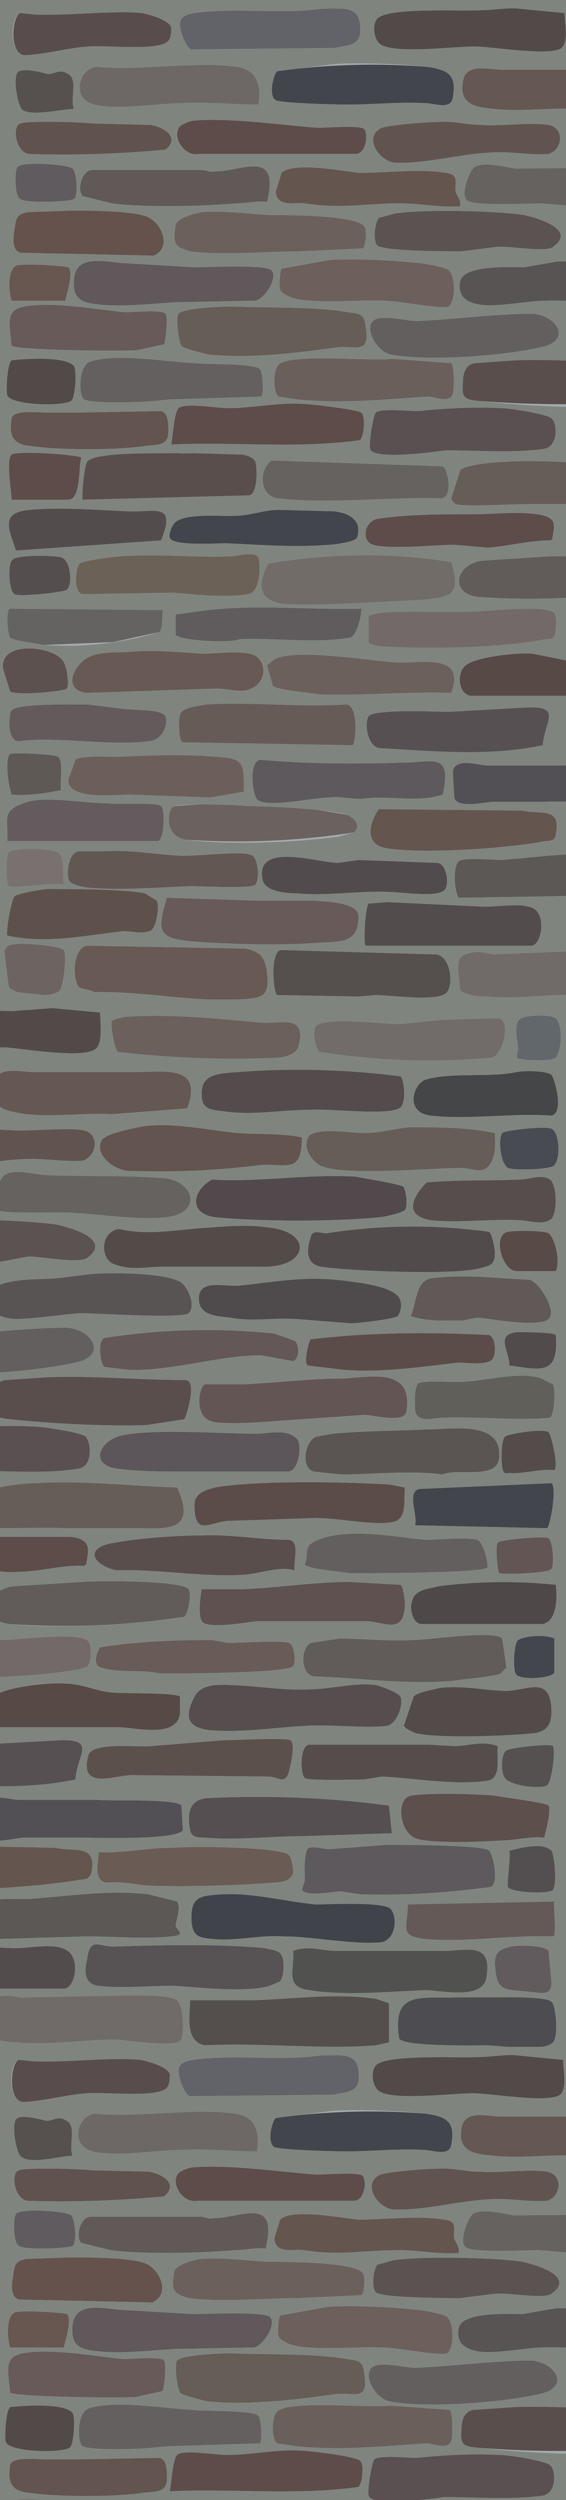 <svg xmlns="http://www.w3.org/2000/svg" width="390" height="1721" fill="none">
  <g clip-path="url(#a)">
    <path fill="#856D61"
      d="M430 117c-24-2-50-1-75-1-7-1-22-5-28-1-4 3-10 20-5 23 5 4 41 2 50 2 18 1 43 5 60 3 26-2 18-24-2-26Z" />
    <path fill="#916A4D"
      d="M159 383c-25 1-52-2-76 0-4 0-26 3-28 5-3 2-5 22 3 21l61-1 12 1c10 1 31 2 40 0 8-1 9-19 7-25-2-5-15-1-19-1Z" />
    <path fill="#3D3236"
      d="M227 375c3 0 18-2 19-5 4-12-6-17-16-18l-38-1c-10 0-20 4-29 4-9 1-40-3-44 7-1 1-3 7-2 8 1 6 32 4 39 4 23 1 47 3 71 1Z" />
    <path fill="#79605C"
      d="m143 420-22 3v14c3 4 38 6 44 3 24-1 52 3 76-1 5-1 8-15 8-20-35 1-71-3-106 1Z" />
    <path fill="#6B4538"
      d="M330 276a737 737 0 0 0 115 0c1-1 10-27-1-26-29 0-58-3-88-2l-29 2c-6 1-8 7-8 13-1 11 1 12 11 13Z" />
    <path fill="#81665F"
      d="M367 216c-26 0-54 4-80 5-7 0-25-5-30 0-6 6 3 21 12 23 25 5 78 1 104-5 22-5 10-22-6-23Z" />
    <path fill="#8C6757"
      d="M312 271c1-3 1-19-1-21l-41-3c-14 2-69-4-78 4-4 4-4 19 0 22l13 2c32 3 59 0 90-2 4 0 15 5 17-2Z" />
    <path fill="#906958"
      d="M139 146c-5 1-17 4-18 9-2 12-1 15 10 18 21 3 54 0 76 0l43-2c2-1 3-13 1-15-4-8-55-8-66-8-15-1-31-3-46-2Z" />
    <path fill="#85624E"
      d="M123 216c-2 2 0 19 2 22 1 2 15 5 18 6 30 3 61-1 90-5 13-1 22 5 19-14-1-9-4-9-12-10-21-4-57-3-80-4-6 0-34 1-37 5Z" />
    <path fill="#724035"
      d="M123 281c-3 3-4 20-5 25 43-2 88 3 130-3 3-3 4-16 1-19-3-2-35-6-41-6-17-1-34 3-51 3-7 0-30-4-34 0Z" />
    <path fill="#82533F"
      d="M190 132c1 11 13 7 20 8 26 4 41 0 66 0 14 0 27 3 41 2 1-4-2-7-3-10-1-6 3-12-7-13-17-3-41 0-59 0-11-1-46-8-54 0l-4 13Z" />
    <path fill="#906658"
      d="M193 199c0 2 4 4 6 5 12 6 50 2 66 3 9 0 39 6 44 4 5-3 5-21 0-25-2-2-18-5-22-5-17-2-44-3-60-2l-33 6c-1 1-2 13-1 14Z" />
    <path fill="#9A806F"
      d="M311 387c-42-7-85-6-126 1-9 16-6 27 14 28 26 1 65-2 91-3 21-2 28-3 21-26Z" />
    <path fill="#6C4943"
      d="M307 310c22 0 46 2 68-1 10-2 9-18 5-21-3-3-29-7-34-7-20-1-38 0-58 2-6 0-26-2-29 1-2 2-5 22-4 25 2 8 45 2 52 1Z" />
    <path fill="#856D61" d="M302 343c11 2 7-20 3-22l-118-4c-9 7-8 24 4 26 37 5 75-1 111 0Z" />
    <path fill="#724035"
      d="M219 88c-26-2-60-7-85-5-2 0-8 2-10 4-6 7 3 21 13 19h108c7 0 9-13 6-17-2-3-26-1-32-1Z" />
    <path fill="#695049"
      d="M443 187c-10-7-46-7-59-7l-23 4c-9 0-42-2-44 10-2 11 6 15 16 16 13 1 31-3 43-3 11-1 68 4 72-1 5-4 0-16-5-19Z" />
    <path fill="#5F3E2F"
      d="M495 176c32 1 35-23 5-26-11-2-26 0-38 0-20 1-40 5-60 1-13 2-13 19-3 23 12 5 20 2 32 2h64Z" />
    <path fill="#6E4D44"
      d="m272 147-11 3c-3 4-4 16-1 19 5 4 49 4 58 4l24-3c9-1 34 4 39 0 17-12-11-20-20-22-20-3-70-4-89-1Z" />
    <path fill="#7B5141"
      d="M378 86c-12-2-33 1-46 0-11 0-19-3-31-2-8 0-32 2-38 4-13 6-2 23 9 24 20 1 45-6 66-7 14-1 27 2 40 1 10-3 11-18 0-20Z" />
    <path fill="#3D3236"
      d="M239 72c18 0 36-2 54-1 6 0 18 5 19-4 3-16-4-19-18-21a485 485 0 0 0-103 3c-3 3-6 17-1 20 4 2 41 3 49 3Z" />
    <path fill="#825744"
      d="M414 48h-68c-9 0-25-5-27 8-3 16 9 18 22 19 18 2 38-1 56 0l50-3c11-29-14-24-33-24Z" />
    <path fill="#93776C"
      d="M65 72c16 4 44-1 61-1 18-1 35 1 52 1 2-12 0-24-15-26-29-4-66 3-97 0-12 2-17 22-1 26Z" />
    <path fill="#724035"
      d="M372 377c-25 3-49 4-73 3l12 3c6 10 10 0 19 0l64-3c0-4-13-7-13-8-2-4 8-16-11-18-14-2-29 0-43 0-22 0-45 0-66 3-9 1-12 13-6 17 7 5 46 1 58 1l23 2c14-1 29-5 43-5 1 4-5 4-7 5Z" />
    <path fill="#885A4B"
      d="m169 653-109-2c-10 2-10 22-6 28 1 2 8 2 11 4 32-1 69 7 100 5 15-1 21-1 19-18-1-10-4-15-15-17Z" />
    <path fill="#7B5957"
      d="M72 210c17 1 33-1 50-2l54-1c6-1 16-16 11-21-4-4-45-2-53-2l-51-3c-17-2-34-5-32 17 1 11 12 11 21 12Z" />
    <path fill="#836861"
      d="m117 275 63-2c2-2 1-17-1-19-4-4-38-3-45-4-20-1-54-7-72-1-8 3-8 23-4 26 6 3 40 2 48 1l11-1Z" />
    <path fill="#6B4538"
      d="M60 318c-2 3-4 25-3 26l115-3c6-2 5-20 4-23s-5-4-8-5a401 401 0 0 0-46-1c-20 0-41 0-51 2-3 0-10 2-11 4Z" />
    <path fill="#9D7B71"
      d="M264 445c31 2 82 1 112-5 2 0 5 0 6-2 1-3 2-13 0-16-6-6-47-1-56-1-22 1-43-1-65 1l-7 1v19c0 2 8 3 10 3Z" />
    <path fill="#654945"
      d="m363 487-53 3c-9 0-52-2-56 3-3 5-1 20 7 22 37 2 76 6 113-2 1-16 14-27-11-26Z" />
    <path fill="#5C4849"
      d="M387 527h-51c-6 0-22-6-24 4l1 18c2 8 21 3 27 3h35c10-1 64 2 69-5l-1-17c-3-5-47-3-56-3Z" />
    <path fill="#6F584A"
      d="M437 617c10-2 3-4 3-8-1-2 3-12 0-15l-19-5c-25-3-50 1-75 3-7 0-27-2-30 1-4 4-3 20 0 25l65-1c18-1 38 2 56 0Z" />
    <path fill="#82533F"
      d="m360 558-99-1c-7 10-10 25 6 27 26 4 83 0 109-5 4 0 7-1 7-5 4-19-11-13-23-16Z" />
    <path fill="#5C3F3B"
      d="M306 613c4-3 2-19-5-19l-54-2-14 2c-14 0-58-15-52 12 2 8 17 9 24 9 21 2 42-2 63-1 8 0 32 4 38-1Z" />
    <path fill="#895D50"
      d="M115 618c-7 23-6 28 17 30 24 2 63 3 87 1 15-1 28 1 28-18 0-10-21-10-30-11h-40l-62-2Z" />
    <path fill="#5E4038" d="M366 651c7 0 11-21 1-26-10-4-26 0-37-1l-63-3-13 1c-2 1-4 28-2 29h114Z" />
    <path fill="#735B59"
      d="M278 525c-33 1-66 1-99-2-8 2-5 26-1 28 8 5 38-2 49-2 6-1 15 1 22 1 19-3 38 3 56-3 7-30-8-22-27-22Z" />
    <path fill="#7C5747"
      d="M72 586H55c-7 0-9 12-8 18 0 5 8 6 13 7 23 2 48 0 71-1 7 0 42 2 45-1 3-4 2-17-2-20-6-4-40 1-51 0-18-1-32-4-51-3Z" />
    <path fill="#734B3F" d="M46 474c2-2 0-15-2-18-5-11-44-16-42 4l5 16c4 3 38 0 39-2Z" />
    <path fill="#826E65" d="m78 442 32-7c2-2 2-14 2-15L7 419c-3 0-2 17 0 20 2 2 19 4 23 5l48-2Z" />
    <path fill="#745A49" d="M42 544c-1-6 2-20-2-23-3-2-31-3-33-2-4 3-1 23 1 28 12 1 23-1 34-3Z" />
    <path fill="#805D57"
      d="M15 510c27-3 63 4 89 0 9-1 13-15 9-18-5-4-22-3-28-4l-24-3c-8 0-49-1-53 4-2 2-4 24 7 21Z" />
    <path fill="#5F403B" d="M111 372c11-27-5-19-23-20-22-1-47-3-68-1-20 2-14 13-9 28l100-7Z" />
    <path fill="#7E513E"
      d="M100 307c9-1 16 0 16-10 0-5 0-13-5-14l-57 1H32c-6 0-23-2-24 4-2 12 1 18 13 19 19 3 60 3 79 0Z" />
    <path fill="#724035" d="M56 315c-2-2-45-5-48-2-4 3 0 26 0 31h39c9 0 7-23 9-29Z" />
    <path fill="#936F63"
      d="m12 683 18 2c4 0 9-1 11-3 3-3 5-25 3-28-3-3-28-5-33-4-4 0-7 1-8 5l3 24c1 2 4 3 6 4Z" />
    <path fill="#A98B80" d="M44 609c-1-5 1-20-4-22-4-3-31-4-34 0-2 2-2 21 0 23 4 2 31-3 38-1Z" />
    <path fill="#805E5C" d="M5 579h104c4-1 5-21 2-24-2-3-31-1-37-2-16 0-41-5-55-1-19 6-13 11-14 27Z" />
    <path fill="#754A39"
      d="M85 641c5 0 13 2 18 0 5-1 7-18 5-21l-8-5c-14-3-52-3-67-3-3 0-21 3-23 5s-6 23-5 27c26 6 54 0 80-3Z" />
    <path fill="#824D3B"
      d="M101 149c-11-4-39-4-52-4l-29 1c-9 1-9 5-10 12-1 6-2 14 4 16l92 2c13-6 5-23-5-27Z" />
    <path fill="#654A3F"
      d="M16 76c7 4 27-1 35-1-3-7 3-20-4-24-6-4-9 0-14 0-4-1-18-5-21-1s0 24 4 26Z" />
    <path fill="#684239"
      d="M18 38c15-1 29-5 43-6 12-1 46 3 54-3 3-2 3-7 3-10-1-5-15-9-20-10-21-2-51 2-74 1L14 9c-6 2-8 30 4 29Z" />
    <path fill="#7A6E70"
      d="m132 34 99-1c7-2 15-1 17-9 2-21-10-18-26-18-27 4-60-1-88 3-5 1-10 2-10 8 0 4 4 16 8 17Z" />
    <path fill="#5C3B32"
      d="M263 31c11 6 50 1 64 1 12 0 52 7 60 1 5-5 2-17 2-24l-31-3c-8-1-18 1-26 1-14 1-61-2-71 5-5 3-4 16 2 19Z" />
    <path fill="#795F5E" d="M51 137c3-2 2-18-1-21-4-3-35-5-38-1-2 3-2 20 2 22 3 3 34 2 37 0Z" />
    <path fill="#784D3C"
      d="M20 106c31 1 62 0 94-3 10-8 0-15-10-17l-40-1c-8-1-45-2-50 0-6 2-3 20 6 21Z" />
    <path fill="#895442" d="M45 207c1-5 6-20 2-23-2-1-33-3-36-1-6 3-5 18-3 24h37Z" />
    <path fill="#875D51"
      d="m95 241 18-4c1-1 3-19 1-21-2-3-23-1-28-1-19-2-42-6-60-5-23 1-20 8-18 28 2 3 77 4 87 3Z" />
    <path fill="#5D3C33" d="M49 276c3-2 4-21 2-24-6-7-34-5-43-4-3 2-4 21-3 24 2 7 38 8 44 4Z" />
    <path fill="#63453D" d="M43 384c-4-2-31-2-34 1-4 2-3 22 1 24 2 2 33-1 36-3 4-3 3-19-3-22Z" />
    <path fill="#846050"
      d="M440 321c-30-1-62-5-93-3-5 0-28 2-30 6l-6 19c0 2 2 3 3 4 5 2 41 0 50 0h42c21-1 49 7 34-26Z" />
    <path fill="#663B2B"
      d="M324 479h77c12 0 38 7 41-9v-11c-2-3-39-3-45-3l-30-6c-9-1-39 2-46 8-6 4-6 19 3 21Z" />
    <path fill="#916757"
      d="m89 547 56 2 23-4c0-19 1-23-19-24-22-2-46-1-68 0-5 0-26-1-29 2l-5 14c0 14 32 10 42 10Z" />
    <path fill="#8E6A5C"
      d="M128 578a524 524 0 0 0 116-5c5-5 0-10-5-12a432 432 0 0 0-119-6c-5 2-7 21 8 23Z" />
    <path fill="#7B6055"
      d="M330 411a525 525 0 0 0 115-5c3-3 5-15 3-18-4-6-60-5-70-5l-46 3c-19 3-22 23-2 25Z" />
    <path fill="#8F6857"
      d="M311 477c10-28-21-20-38-21-18-1-70-10-84-2l-5 4 4 14c2 3 27 5 32 6 30 1 61-2 91-1Z" />
    <path fill="#865F50"
      d="M142 485c-5 1-17 2-18 7-1 4-1 18 2 19l117 2c2-1 5-30-6-28-31 2-65-2-95 0Z" />
    <path fill="#62483B" d="m299 657-105-3c-8 0-6 29-3 31l56 1 12-1c10 0 44 5 49-2 5-6 2-27-9-26Z" />
    <path fill="#987E71"
      d="M440 658c-7-5-39-3-50-3l-49 2c-5 0-9-3-17-1-5 1-8 3-8 8-1 2 1 15 1 17 2 4 13 5 18 5 21 2 45-2 66-1 8 0 37 4 41 1 3-2 3-24-2-28Z" />
    <path fill="#885A4B"
      d="M140 450c-18-1-35-3-54-1-6 0-18 0-24 3-10 4-20 22-3 25l90-3c10 0 18 4 26-1 10-6 8-21-3-23-10-2-22 0-32 0Z" />
    <path fill="#785A50"
      d="M163 140c7 0 14-2 21-1 9-37-17-21-36-21-3 1-6-1-9-1H63c-7 1-10 14-6 18l20 5c23 3 62 2 86 0Z" />
    <path fill="#B7B29D"
      d="M696 22V0H0v696h696V22Zm-9 595c-27-2-55 4-82 1-20-2-13-7-13-23l96-2c-1 4 2 23-1 24Zm0 30c-1 4-3 7-7 6l-19-1c-11-1-11-8-12-18 0-8 3-9 11-11 4-1 22-1 24 3l3 21Zm-294-6c2-15-4-18 5-18 33-1 66-2 99 1 4 1 10 1 11 5 3 3 3 13 0 17l-7 3c-16 5-47 1-64 0-14 0-21 1-33-1-10-2-7-5-6-13l-5 6Zm-9 11Zm-18-1H252c-2-1 0-28 2-29l13-1 63 3c11 1 27-3 37 1 10 5 6 26-1 26ZM85 641c-26 3-54 9-80 3-1-4 3-25 5-27s20-5 23-5c15 0 53 0 67 3l8 5c2 3 0 20-5 21-5 2-13 0-18 0Zm5 4ZM2 460c-2-20 37-15 42-4 2 3 4 16 2 18-1 2-35 5-39 2l-5-16Zm4-249ZM6 57Zm6-7c3-4 17 0 21 1 5 0 8-4 14 0 7 4 1 17 4 24-8 0-28 5-35 1-4-2-7-22-4-26Zm35-4 3 2-3-2Zm17 39 40 1c10 2 20 9 10 17-32 3-63 4-94 3-9-1-12-19-6-21 5-2 42-1 50 0ZM52 49Zm111-3c15 2 17 14 15 26-17 0-34-2-52-1-17 0-46 5-61 1-16-4-11-24 1-26 31 3 68-4 97 0Zm2-3Zm66 1c19-1 45 0 63 2 14 2 21 5 18 21-1 9-13 4-19 4-18-1-36 1-54 1-8 0-45-1-49-3-5-3-2-17 1-20l40-5Zm24-20 1 2-1-2Zm11 13Zm38 7Zm110 4c19 0 44-5 33 24l-50 3c-18-1-38 2-56 0-13-1-25-3-22-19 2-13 18-8 27-8h68Zm25-5Zm41 4a529 529 0 0 1 107 4c3 2 4 19-1 21-8 5-45 0-58 0-19 0-38 4-57 2-8-1-14-2-15-10 0-15 12-16 24-17Zm-12-1h1-1Zm144 2Zm-8 4c18-4 41 0 60-5 4 0 19 0 22 2 2 2 9 26 1 28-25-2-55 3-80 0-18-2-12-22-3-25Zm85 57c-2 3-27 4-31 2-5-3-7-18-4-23 2-2 29-4 32-3 6 3 6 20 3 24Zm-4 444Zm-99 48Zm-1 13Zm-25-25-12-2c-6 0-22 3-25-1-1-1 1-4 1-6 0-3 0-21 3-22 4-1 9 1 13 1l37-3c10 0 65 0 69 4 2 2 6 22 1 24-29 4-58 6-87 5Zm-102-37c-4-1-9-1-10-6-1-9 0-19 11-20a655 655 0 0 1 121 4l1 19-58 1c-21 1-43 4-65 2Zm-38 31c-9-1-17-3-26-2-9-2 3-13 3-20 16 1 24-3 40-3 12-1 70-1 76 5 2 2 4 8 3 11 0 6-8 7-13 7-22 2-60 3-83 2Zm29 8Zm-74-39h-35c-6 0-25 5-27-3l-1-18c2-10 18-4 24-4h51c9 0 53-2 56 3l1 17c-5 7-59 4-69 5Zm1 27c-26 5-83 9-109 5-16-2-13-17-6-27l99 1c12 3 27-3 23 16 0 4-3 5-7 5Zm-248-1c-15-2-13-21-8-23s43-1 51 0c14 0 56 2 68 6 5 2 10 7 5 12l-11 3c-31 4-75 6-105 2Zm49 10Zm-68-9H5c1-16-5-21 14-27 14-4 39 1 55 1 6 1 35-1 37 2 3 3 2 23-2 24Zm-65 30c-7-2-34 3-38 1-2-2-2-21 0-23 3-4 30-3 34 0 5 2 3 17 4 22ZM7 519c2-1 30 0 33 2 4 3 1 17 2 23-11 2-22 4-34 3-2-5-5-25-1-28Zm54-34 24 3c6 1 23 0 28 4 4 3 0 17-9 18-26 4-62-3-89 0-11 3-9-19-7-21 4-5 45-4 53-4Zm-31-41c-4-1-21-3-23-5-2-3-3-20 0-20l105 1c0 1 0 13-2 15a222 222 0 0 1-80 9ZM8 238c-2-20-5-27 18-28 18-1 41 3 60 5 5 0 26-2 28 1 2 2 0 20-1 21l-18 4c-10 1-85 0-87-3Zm69-98-20-5c-4-4-1-17 6-18h76c3 0 6 2 9 1 19 0 45-16 36 21-7-1-14 1-21 1-24 2-63 3-86 0Zm-12 3Zm-7-5Zm-46-23c3-4 34-2 38 1 3 3 4 19 1 21s-34 3-37 0c-4-2-4-19-2-22Zm-3-15Zm-1-9Zm211-3c6 0 30-2 32 1 3 4 1 17-6 17H137c-10 2-19-12-13-19 2-2 8-4 10-4 25-2 59 3 85 5Zm27-3Zm5 2h1-1Zm56 32c10 1 6 7 7 13 1 3 4 6 3 10-14 1-27-2-41-2-25 0-40 4-66 0-7-1-19 3-20-8l4-13c8-8 43-1 54 0 18 0 42-3 59 0Zm-44-31c6-2 30-4 38-4 12-1 20 2 31 2 13 1 34-2 46 0 11 2 10 17 0 20-13 1-26-2-40-1-21 1-46 8-66 7-11-1-22-18-9-24Zm73-5Zm228 5 29-3c19-1 38-1 56 3 1 6 1 13-2 18-5 10-12 5-20 5-20 0-80 6-94-2-5-4-11-13-6-19 6-6 28-2 37-2Zm125 91h-25c-10 0-17-24-6-26 4-1 23-1 26 1 6 4 8 19 5 25Zm0 42c2 26-10 22-30 20 0-10-10-20 5-22 4 0 24 0 25 2Zm-13 261c-16 2-65 4-79 1-2-1-7-3-8-5l7-19c2-3 13-5 17-6 16-2 30 1 45 1 14 0 28-8 28 14 0 8-1 13-10 14Zm-102 29-10 2c-6 0-38 1-40-1-2-1-4-22 4-22h77c6 0 11 2 17 1 10 0 19-3 29 1-1 7 3 21-7 22-23 3-47-2-70-3Zm16 10Zm-16-6Zm5 12Zm-168-17c-12 0-21 10-14-13 2-9 18-5 26-6l47-4h45c3 3 0 18-1 21-3 9-7 4-14 3l-89-1Zm-37 3c-37 8-76 4-113 2-8-2-10-17-7-22 4-5 47-3 56-3l53-3c25-1 12 10 11 26Zm-150 72Zm25-35c-7 0-16-2-22-1-11 0-41 7-49 2-4-2-7-26 1-28 33 3 66 3 99 2 19 0 34-8 27 22-18 6-37 0-56 3Zm-34 5c-1 0-2 0-1-1-1 1 0 1 1 1Zm-89-44c-3-1-3-15-2-19 1-5 13-6 18-7 30-2 64 2 95 0 11-2 8 27 6 28l-117-2Zm41 10ZM59 477c-17-3-7-21 3-25 6-3 18-3 24-3 19-2 36 0 54 1 10 0 22-2 32 0 11 2 13 17 3 23-8 5-16 1-26 1l-90 3Zm-49-68c-4-2-5-22-1-24 3-3 30-3 34-1 6 3 7 19 3 22-3 2-34 5-36 3Zm0-100-1 1 1-1Zm-2 35c0-5-4-28 0-31 3-3 46 0 48 2-2 6 0 29-9 29H8Zm12 7c21-2 46 0 68 1 18 1 34-7 23 20l-100 7c-5-15-11-26 9-28Zm38-76c-4-3-4-23 4-26 18-6 52 0 72 1 7 1 41 0 45 4 2 2 3 17 1 19l-63 2-11 1c-8 1-42 2-48-1Zm73-102c-11-3-12-6-10-18 1-5 13-8 18-9 15-1 31 1 46 2 11 0 62 0 66 8 2 2 1 14-1 15l-43 2c-22 0-55 3-76 0Zm-14-9 1-7-1 7Zm264 6c-5 4-30-1-39 0l-24 3c-9 0-53 0-58-4-3-3-2-16 1-19l11-3c19-3 69-2 89 1 9 2 37 10 20 22Zm81-20c12 0 27-2 38 0 30 3 27 27-5 26h-64c-12 0-20 3-32-2-10-4-10-21 3-23 20 4 40 0 60-1Zm-17-5Zm70 3Zm23 6a369 369 0 0 1 108-1l3 13c1 8-2 9-9 11-18 4-86 2-105-2-9-1-10-10-7-18 1-6 6-3 10-3Zm88-38-1 1 1-1Zm-32 10Zm51 95c5 2 6 14 2 16-3 3-17 2-22 2-25 3-50 6-75 5-5 0-22-2-24-4s1-16 2-16c39-5 78-5 117-3Zm43 33c1 2 0 19-3 21-23 2-47 0-71 0-6 0-15 4-17-4-1-4-2-18 2-19 6-2 25 0 33 0 14-1 35-7 48-3l8 5Zm-3-7Zm5 79v4a68 68 0 0 1 0-4Zm-136 51c-5 0-29-2-29-5 2-8-2-11 6-15 20-10 52-3 73-2 9 1 26-1 33 1 5 1 8 13 8 18-3 4-80 4-91 3Zm100 44 3 18-4 5-31 4c-31 3-61-1-92-3-9-2-9-17-2-21 3-2 16-4 19-4l49 2c9 0 54-7 58-1Zm2-2Zm-138 87Zm-3-22Zm-53-3c-14-2-17-8-11-21 2-6 7-8 14-8 19-1 43 3 61 2 14 0 32-5 45-3 4 1 14 5 16 8 2 4-2 17-8 18-13 3-38 0-53 0-21 1-42 6-64 4Zm-138-2c-9-2-9-17-3-21 7-6 37-9 46-8l30 6c6 0 43 0 45 3v11c-3 16-29 9-41 9h-77Zm-104-1c-5-1-30-3-32-6l-4-14 5-4c14-8 66 1 84 2 17 1 48-7 38 21-30-1-61 2-91 1Zm29 24c0-4 1-8 3-10-2 2-3 6-3 10Zm12-15Zm-140-50v-14l22-3c35-4 71 0 106-1 0 5-3 19-8 20-24 4-52 0-76 1-6 3-41 1-44-3Zm17 7Zm-80-35c-8 1-6-19-3-21 2-2 24-5 28-5 24-2 51 1 76 0 4 0 17-4 19 1 2 6 1 24-7 25-9 2-30 1-40 0l-12-1-61 1Zm60-103c1-5 2-22 5-25 4-4 27 0 34 0 17 0 34-4 51-3 6 0 38 4 41 6 3 3 2 16-1 19-42 6-87 1-130 3Zm47 5Zm17-57Zm17-50c-2-1-6-3-6-5-1-1 0-13 1-14l33-6c16-1 43 0 60 2 4 0 20 3 22 5 5 4 5 22 0 25-5 2-35-4-44-4-16-1-54 3-66-3Zm85-26a138 138 0 0 1 23 4 77 77 0 0 0-23-4Zm159 9c5 3 10 15 5 19-4 5-61 0-72 1-12 0-30 4-43 3-10-1-18-5-16-16 2-12 35-10 44-10l23-4c13 0 49 0 59 7Zm54-3-15 1 15-1Zm7 36 14 4c2 2 3 12-1 14-2 0-17-4-21-3-28 0-60 10-87 9-3 0-8-4-9-5-4-2-5-10 0-12 37-6 67-11 104-7Zm-45-12 6 3-6-3Zm43 7 12 5-12-5Zm13 5 2 1-2-1Zm6 3Zm0 2h1-1Zm71 29c-2-2-4-4-4-6 0 2 2 4 4 6Zm60 45c1 19-26 9-37 13-23-2-45 0-67 0l-18-2c-9-2-6-19 1-22l11-2c20-2 43-3 64-3 15 0 46-6 46 16Zm19 16Zm-82 0h3-3Zm-8 29c-14 2-34-3-50-3l-57 2c-13 1-22 10-22-10 0-8 6-10 13-12 27-4 87-3 116-1l9 1c-1 9 2 22-9 23Zm-27 39 33 2c2 1 3 11 3 14-1 18-12 11-25 10h-73c-7 1-29 5-34 1-5-3-2-17-2-22h27c24-1 48-5 71-5Zm33 30 3-1-3 1Zm-67 13Zm-14 17Zm-77 1c-12-4-18-1-29-5-6-2-3-7 0-11 24-4 38-7 63-6l11 1c9 1 34-1 40 1 3 1 4 12 2 14-4 5-76 5-87 6Zm16 16-2-4 2 4Zm-11-6Zm-104-43c-20-2-17-22 2-25l46-3c10 0 66-1 70 5 2 3 0 15-3 18a525 525 0 0 1-115 5Zm-40 2c-26 1-65 4-91 3-20-1-23-12-14-28 41-7 84-8 126-1 7 23 0 24-21 26Zm-99-70c-12-2-13-19-4-26l118 4c4 2 8 24-3 22-36-1-74 4-111 0Zm32 4Zm-39-37 1 1-1-1Zm104-27c20-2 38-3 58-2 5 0 31 4 34 7 4 3 5 19-5 21-22 3-46 1-68 1-7 1-50 7-52-1-1-3 2-23 4-25 3-3 23-1 29-1Zm11-66Zm-12 4c26-1 54-5 80-5 16 1 28 18 6 23-26 6-79 10-104 5-9-2-18-17-12-23 5-5 23 0 30 0Zm42-9Zm30 0 5-1-5 1Zm39 6-8 2 8-2Zm-10 27Zm-12-4Zm-57 22c0-6 2-12 8-13l29-2c30-1 59 2 89 2 10-1 1 25 0 26l-25 4c-26 1-64-1-90-4-10-1-12-2-11-13Zm200 26c4 5 1 20-5 21H407c-17-2-19-17-6-22 17-6 70-2 92-2 7 0 20-4 26 3Zm-13-9c2 3 7 3 11 5-4-2-9-2-11-5Zm17 10Zm-1 19h-1 1Zm-8 46c7 2 3 15 4 20-10-2-22 3-33 4-28 1-57-5-85-4-16-3-7-15 13-18 15-3 26-4 42-5 20 0 39 4 59 3Zm-49-6 27 3-27-3Zm25 35h-2 2Zm-35 30Zm-62 8c-3 0-4 1-5 2 1-1 2-2 5-2Zm56-38 2 4-2-4Zm-188-27c21-3 44-3 66-3 14 0 29-2 43 0 17 1 10 12 11 17l-2 1c-14 0-29 4-43 5l-23-2c-12 0-51 4-58-1-6-4-3-16 6-17Zm-7-1c2-2 8-3 14-4-6 1-12 2-14 4Zm55-34c0-2-1-3-2-3 1 0 2 1 2 3l1 2-1-2Zm8 2c2-4 25-6 30-6 31-2 63 2 93 3 15 33-13 25-34 26h-42c-9 0-45 2-50 0-1-1-3-2-3-4l6-19Zm60-41 8-1-8 1Zm7 75Zm67-106c0 2 0 3 2 3-2 0-2-1-2-3Zm4 0v2-2Zm-17-8h-1 1Zm-160 73Zm-1-1Zm-28-37Zm-12 29Zm-31-1 31 1-31-1Zm13 7h-17 17Zm303 49Zm1-4Zm18-44Zm58-1 27-2-27 2Zm-18-33h12-12Zm2-2Zm8-8c-2 8-22 2-27 2l-42 3c-17 1-42 4-57 2s-11-23-6-25h24c22-1 44-4 66-4 19 0 47-7 42 22Zm-321-24 41 3c2 2 2 18 1 21-2 7-13 2-17 2-31 2-58 5-90 2l-13-2c-4-3-4-18 0-22 9-8 64-2 78-4Zm-78 104 38 1c10 1 20 6 16 18-1 3-16 5-19 5-24 2-48 0-71-1-7 0-38 2-39-4-1-1 1-7 2-8 4-10 35-6 44-7 9 0 19-4 29-4Zm-37 26 4 2-4-2Zm-34-22 7-2-7 2Zm25-3h9-9Zm25-8Zm-85 5Zm61 31c-13 1-26 0-39-1 13 1 26 2 39 1Zm117 65c-2 0-10-1-10-3v-18l7-2c22-2 43 0 65-1 9 0 50-5 56 1 2 3 1 13 0 16-1 2-4 2-6 2-30 6-81 7-112 5Zm101-1Zm13 38h-3 3Zm64 5Zm129-4Zm-46 4Zm126-129c1-2 32-5 34-4 2 2 3 18 1 21-2 2-29 3-34 2-1-1-3-17-1-19Zm33-10-87-2c1-7-6-22 2-24l87-4c4 3 0 29-2 30Zm4-38c-8-1-22 3-29 2l-4-1c-2-3-2-21 0-23 3-2 27-6 29-4s7 24 4 26Zm-16-30Zm13-1Zm-33-50Zm-3-9Zm-101-4Zm18 0Zm-13-31c8 1 33 4 35 13l-2 10c-3 2-27 5-32 5l-35-3c-15 0-29 2-45 0-9-2-20-3-19-13 0-13 17-8 27-9 26-2 44-6 71-3Zm-162-31 5-4-5 4Zm-138 19 3-5-3 5Zm-63 24v-1 1Zm50 18c8 1 11 1 12 10 3 19-6 13-19 14-29 4-60 8-90 5-3-1-17-4-18-6-2-3-4-20-2-22 3-4 31-5 37-5 23 1 59 0 80 4Zm-109 29Zm-26 1c0-2 1-3 4-3-3 0-4 1-4 3Zm17 67Zm0 0a85 85 0 0 0 11 0l19-1-19 1 35 1c3 1 7 2 8 5s2 21-4 23l-115 3c-1-1 1-23 3-26 1-2 8-4 11-4 10-2 31-2 51-2ZM51 416H29h22Zm49-5Zm14 8-2-1 2 1Zm108 96Zm53 8Zm103-18-1 2 1-2Zm-4-21c4 4 6 5 9 5-3 0-5-1-9-5Zm148 31h1-1Zm161-65Zm5-30v23c0 4-21 5-24 2s-2-22 0-23c5-4 18-4 24-2Zm-87-9c-6-1-8-11-7-16 3-7 11-7 18-9a340 340 0 0 1 77-1c1 7 1 24-8 26h-80Zm89-153Zm-5-47c-7 5-37-1-47-1l-10 1c-12 0-23 2-34-3 4-7 3-23 13-24 22-4 44 0 66 0 5 2 17 22 12 27Zm1-66c-5 4-15 0-20 0-19 0-42 2-59 0-18-2-12-15-3-25l62-1c6 0 14-4 19 0 6 3 6 21 1 26Zm-154-32-3 1 3-1Zm-7-9Zm32 13c5 0 29 4 32 7 2 2 3 12 1 15a629 629 0 0 1-124 5c-18-2-16-18-3-25 31 1 63-4 94-2Zm-125 26c-17 2-42-2-60-3-9 0-45 2-50-2-5-3 1-20 5-23 6-4 21 0 28 1 25 0 51-1 75 1 21 2 28 24 2 26Zm-101-32v-2 2Zm-23 5c-3-1-8 0-13 1 5-1 10-2 13-1Zm-174 68c8 0 49-2 53 2 5 5-5 20-11 21l-54 1c-17 1-33 3-50 2-9-1-20-1-21-12-2-22 15-19 32-17l51 3Zm-90 60h-2 2Zm6 5Zm4 35 57-1c5 1 5 9 5 14 0 10-7 9-16 10-19 3-60 3-79 0-12-1-15-7-13-19 1-6 18-4 24-4h22ZM5 298Zm104 220Zm-27 0Zm-49-3c6 1 12 4 12 9 0-5-6-8-12-9Zm15 9c0 2-1 4-3 5 2-1 3-3 3-5Zm16-7Zm-45-1Zm70 31c-10 0-42 4-42-10l5-14c3-3 24-2 29-2 22-1 46-2 68 0 20 1 19 5 19 24l-23 4-56-2Zm92 65Zm52-18 14-2 54 2c7 0 9 16 5 19-6 5-30 1-38 1-21-1-42 3-63 1-7 0-22-1-24-9-6-27 38-12 52-12Zm73-1Zm78-8Zm266-21v-3 3Zm-3 23c3 0 5-2 5-5 0 3-2 5-5 5Zm8-31Zm1 34-21 2 21-2Zm-3-37c-12 1-44 2-55 0-12-3-15-28-4-29 14-2 40-1 55 0 4 0 34 4 36 6 2 4-2 17-3 22-10-1-20 1-29 1Zm33-28 2 7-2-7Zm-3-8c-4 3-24 0-27-4s-3-17 1-19c3-2 30-4 31-2 2 3-1 23-5 25Zm5-63Zm-5-39ZM480 88c14 1 29 0 42 3 0 24-10 17-26 18-32 3-57 4-88 3-10 0-17-6-12-16 2-5 18-12 24-13 20-2 40 3 60 5ZM358 43Zm-18-6c11 0 29 4 42 2-13 2-31-2-42-2ZM224 85ZM8 138Zm7 6c-2 0-4 2-5 4 1-2 3-4 5-4Zm-5 14c1-7 1-11 10-12l29-1c13 0 41 0 52 4 10 4 18 21 5 27l-92-2c-6-2-5-10-4-16Zm39 23Zm-12 0Zm10 3c4 3-1 18-2 23H8c-2-6-3-21 3-24 3-2 34 0 36 1ZM8 248c9-1 37-3 43 4 2 3 1 22-2 24-6 4-42 3-44-4-1-3 0-22 3-24Zm99 400-13-1 13 1Zm-47-37c-5-1-13-2-13-7-1-6 1-18 8-18h17c19-1 33 2 51 3 11 1 45-4 51 0 4 3 5 16 2 20-3 3-38 1-45 1-23 1-48 3-71 1Zm55 7 62 2h40c9 1 30 1 30 11 0 19-13 17-28 18-24 2-63 1-87-1-23-2-24-7-17-30Zm79 36 105 3c11-1 14 20 9 26-5 7-39 2-49 2l-12 1-56-1c-3-2-5-31 3-31Zm122-36c-3-5-4-21 0-25 3-3 23-1 30-1 25-2 50-6 75-3l19 5c3 3-1 13 0 15 0 4 7 6-3 8-18 2-38-1-56 0l-65 1Zm194-1c-15-2-30 2-44 1-10-1-15 0-16-11-2-17 5-17 21-18 18-1 41 5 60 6 9 1 45-2 50 3s3 21-7 22c-18 2-46-4-64-3Zm7 9c9-4 19 0 28 0h71c14 0 32-7 27 18-3 15-30 8-39 8-24 1-54 3-77 0-16-2-10-14-10-26Zm171-41c-3 4-28 2-30-1-1-1 2-20 1-24 7-2 21-6 27 0 3 3 4 22 2 25Zm3-85Zm1 118Zm-3-580c-3 3-24 2-26 0l2-5c0-5-4-17 1-20 3-2 20-4 23-1 5 5 4 22 0 26Zm3-29Zm-28 0Zm-2 4h-1 1Zm-128-1Zm53 5c8 0 19-3 28-4l36-1c10-1 4 25-4 26a462 462 0 0 1-114-4c-2-2-5-14-1-17 7-5 44 0 55 0Zm-56-4ZM411 7Zm-14 7 9-2c32-3 58 0 90 3 12 1 29-6 25 14-2 7-7 9-13 9a649 649 0 0 1-107-3c-2-2-5-18-4-21Zm-10-9Zm-126 7c10-7 57-4 71-5 8 0 18-2 26-1l31 3c0 7 3 19-2 24-8 6-48-1-60-1-14 0-53 5-64-1-6-3-7-16-2-19Zm-5 1-1 5 1-5Zm-7-6Zm-27-1c16 0 28-3 26 18-2 8-10 7-17 9l-99 1c-4-1-8-13-8-17 0-6 5-7 10-8 28-4 61 1 88-3Zm-87-1ZM14 9l10 1c23 1 53-3 74-1 5 1 19 5 20 10 0 3 0 8-3 10-8 6-42 2-54 3-14 1-28 5-43 6C6 39 7 11 14 9Zm3 170c-11 0-13 5-13 12 0-7 2-12 13-12ZM0 670l1 5-1-5Zm41 12c-2 2-7 3-11 3l-18-2c-2-1-5-2-6-4l-3-24c1-4 4-5 8-5 5-1 30 1 33 4 2 3 0 25-3 28Zm24 1c-3-2-10-2-11-4-4-6-4-26 6-28l109 2c11 2 14 7 15 17 2 17-4 17-19 18-31 2-68-6-100-5Zm214 6h-43 43Zm56-3c-5 0-16-1-18-5 0-2-2-15-1-17 0-5 3-7 8-8 8-2 12 1 17 1l49-2c11 0 43-2 50 3 5 4 5 26 2 28-4 3-33-1-41-1-21-1-45 3-66 1Zm245 0-9 2c-36 3-76-2-112 0-14-2-10-20-11-30l43 1c26-1 54-6 80-2 2 0 9 2 9 4v25Zm2 0v1-1Zm46 7Zm-42-9c-5-32 14-27 38-27h20c8 0 38-2 42 2 3 3 5 24 2 27-7 7-35 2-44 2-8 0-57 1-58-4ZM693 90Z" />
    <path fill="#7E5247"
      d="M251 974c6 0 27 6 29-2 5-31-24-24-44-23-23 0-46 3-69 4h-26c-4 2-8 24 7 26 16 2 42-1 60-2l43-3Z" />
    <path fill="#6F4132"
      d="M339 936c3-3 3-15-2-17-41-2-82-2-123 3-1 1-5 15-2 18l25 3c26 2 53-2 79-5 5 0 19 2 23-2Z" />
    <path fill="#7F574F"
      d="M189 918c-39-4-78-3-117 3-5 2-3 18 0 20l17 2c29 1 62-10 91-10l22 4c5-2 4-12 1-14l-14-5Z" />
    <path fill="#715353"
      d="M81 1011c13 2 32 2 46 2h72c7-1 9-18 6-22-7-8-20-4-28-4-23 0-78-4-96 2-14 5-18 20 0 22Z" />
    <path fill="#856D61"
      d="M112 811c-26-2-53-1-79-2-8 0-23-5-30 0-4 3-10 21-5 24 6 3 43 1 53 2 19 1 44 5 63 3 27-3 19-26-2-27Z" />
    <path fill="#563E3A"
      d="M276 896c-1-10-28-13-36-14-28-4-47 0-75 3-10 1-28-5-28 9 0 11 11 12 21 13 16 3 30 0 46 1l38 3c4 0 30-3 32-5s3-8 2-10Z" />
    <path fill="#6B4538"
      d="M7 977c27 3 67 5 94 4l26-4c1-1 10-28 0-27-31 0-62-3-93-2l-30 2c-7 1-9 7-9 14-1 11 2 12 12 13Z" />
    <path fill="#81665F"
      d="M46 914c-28 0-57 4-85 5-6 0-25-5-31 0-6 7 3 22 12 24 27 6 83 1 110-5 23-5 11-23-6-24Z" />
    <path fill="#6B4538"
      d="M80 1081c29-1 60 5 89 3 11-1 24-6 34-3-1-6 4-20-4-21-20 0-40-4-61-3-17 0-43 2-59 5-21 3-16 15 1 19Z" />
    <path fill="#6C4943"
      d="M-17 1013c22-1 48 2 71-2 10-1 9-18 5-22-3-3-30-7-36-7-20-1-40 0-60 2-6 0-27-2-31 1-2 2-5 24-4 27 2 8 47 1 54 1h1Z" />
    <path fill="#6F4132"
      d="m157 1047 60-2c17 0 38 5 52 3 12-1 9-14 10-24l-10-2c-30-2-93-3-121 2-7 2-14 4-14 12 0 22 10 12 23 11Z" />
    <path fill="#695049"
      d="M125 883c-10-7-48-7-62-6l-24 3c-9 1-43-1-46 11-2 12 6 16 17 17 13 0 32-3 45-4 12 0 71 4 75 0 5-5 0-17-5-21Z" />
    <path fill="#5F3E2F"
      d="M180 872c33 1 36-24 5-27-12-2-28-1-40 0-21 1-42 6-63 1-13 2-13 20-4 24 13 5 22 2 34 2h68Z" />
    <path fill="#6E4D44"
      d="m-54 842-11 3c-4 4-5 17-1 20 4 4 51 4 60 4 8 0 18-3 26-4 9 0 34 5 40 1 18-13-12-21-21-23-21-3-73-5-93-1Z" />
    <path fill="#7B5141"
      d="M57 778c-12-2-35 1-49 0-11 0-19-3-31-3-9 1-34 3-41 6-13 5-2 24 10 24 21 1 47-6 69-7 14-1 28 2 42 1 10-3 12-19 0-21Z" />
    <path fill="#7E513E"
      d="M164 780c-21-2-42-7-63-5-6 1-28 5-31 10-5 10 8 20 18 21 33 1 59 0 92-4 18-1 28 6 28-19-14-3-30-2-44-3Z" />
    <path fill="#5A3B36"
      d="M279 833c2-2 1-13-1-16-3-2-28-6-33-7-33-2-66 4-99 2-14 8-16 24 3 26 31 3 81 3 112 0 3 0 16-3 18-5Z" />
    <path fill="#735B5B"
      d="m266 1270-39 3c-4 0-9-2-14-1-4 1-3 20-3 23l-2 6c4 5 21 1 27 1l13 2c30 1 60-1 90-5 6-2 2-22-1-25-3-4-62-4-71-4Z" />
    <path fill="#825744"
      d="M94 738H23c-9 0-26-5-28 9-3 16 10 18 23 20 19 2 40-1 59 0l52-4c11-30-15-25-35-25Z" />
    <path fill="#603F38"
      d="M139 754c0 10 7 10 15 11 20 3 40-1 60-1 13-1 52 4 61-1 5-2 4-19 1-22l-9-2c-32-3-71-4-103-1-13 1-26 1-25 16Z" />
    <path fill="#846050"
      d="M282 776c-10 1-21 4-31 4-9 0-32-4-38 2-5 7 1 16 7 20 14 8 77 2 98 2 8 0 16 6 21-5 3-6 2-13 2-19-19-4-39-4-59-4Z" />
    <path fill="#724035"
      d="M50 1082c-25 3-51 4-76 4l12 2c7 11 11 1 21 1l67-3c-1-4-13-8-14-8-2-5 8-18-11-20H4c-23 0-47 0-70 3-9 2-13 14-6 18 8 6 49 2 61 2 8 0 16 2 24 1 15 0 30-5 45-4 1 4-5 4-8 4Z" />
    <path fill="#9D7B71"
      d="M-63 1154c33 2 86 1 118-5 2-1 5-1 6-3 2-3 2-14 0-16-6-7-49-1-59-1-22 0-45-2-68 1l-7 1v20c0 2 8 3 10 3Z" />
    <path fill="#382F32"
      d="M149 1335c15 1 31-3 46-2 20 0 49 6 68 4 10-2 11-18 6-23s-42-3-52-3c-20-2-43-8-63-7-16 1-23 1-22 19 1 11 6 11 17 12Z" />
    <path fill="#654945"
      d="m41 1198-55 3c-10 0-54-3-58 3-5 5-2 21 6 22 39 3 80 7 118-1 1-17 15-28-11-27Z" />
    <path fill="#5C4849"
      d="M67 1239H13c-7 0-23-6-25 5v19c3 8 23 2 29 2h37c11 0 67 2 72-5l-1-17c-3-5-49-3-58-4Z" />
    <path fill="#8F5F4B"
      d="M68 1275c0 7-4 19 5 21 10-1 19 1 28 2 24 1 64 0 87-2 5 0 13-1 14-7 0-3-1-10-3-12-7-6-68-6-81-5-16 0-34 4-50 3Z" />
    <path fill="#624642"
      d="M240 1238c-23-2-77-3-99 0-11 2-12 11-10 22 1 5 6 5 10 5 22 2 46-1 68-1l61-2-2-19-28-5Z" />
    <path fill="#6F584A"
      d="M118 1333c11-1 4-4 3-7 0-3 4-13 1-17l-20-5c-27-3-52 1-79 3-6 1-27-1-31 2-4 4-3 20 0 26l68-2c19 0 39 2 58 0Z" />
    <path fill="#82533F"
      d="m38 1272-104-2c-7 11-10 27 7 29 26 4 86 0 114-5 4 0 7-1 8-5 4-20-12-14-25-17Z" />
    <path fill="#5E4038" d="M44 1369c8 0 12-22 1-27-10-5-27 0-38-1l-66-3-14 1c-2 1-4 29-2 30H44Z" />
    <path fill="#5C3F39" d="M356 917c-15 2-5 13-5 23 22 3 34 7 32-21-2-2-23-2-27-2Z" />
    <path fill="#654339"
      d="M358 812c-21 1-43 0-64 2-10 10-16 23 3 26 18 2 42-1 61 0 6 0 16 4 22-1 4-4 4-23-1-27-6-4-14 0-21 0Z" />
    <path fill="#504043"
      d="M335 1375h-21c-24 1-44-5-39 28 1 6 52 5 60 5 10 0 39 5 46-2 4-4 2-26-1-28-4-4-36-3-45-3Z" />
    <path fill="#785A4F"
      d="M365 881c-22-1-45-4-68-1-11 2-10 18-14 26 12 4 24 3 36 3l10-2c10 1 42 7 49 1 6-5-6-25-13-27Z" />
    <path fill="#786652"
      d="M322 951c-8 1-27-1-33 1-4 1-3 15-3 19 2 9 12 5 19 5 24-1 50 2 74 0 3-2 4-20 2-23l-8-4c-13-5-36 1-51 2Z" />
    <path fill="#3D3236" d="m286 1050 91 2c2-1 7-28 3-31l-91 4c-9 2-1 18-3 25Z" />
    <path fill="#5E4036"
      d="M348 989c-3 2-3 22-1 24 1 2 3 1 4 1 7 1 22-3 31-2 3-2-2-24-4-26-3-3-28 1-30 3Z" />
    <path fill="#9B8172"
      d="M233 728c25 3 82 4 106 0 8-2 14-28 3-27l-37 1-29 3c-12 0-50-5-58 1-3 3-1 15 2 18 2 2 10 3 13 4Z" />
    <path fill="#483F42" d="M346 780c-3 5-1 21 4 24 5 2 31 1 32-2 4-4 4-22-2-25-4-2-32 1-34 3Z" />
    <path fill="#41342E"
      d="M356 738c-19 4-44 0-62 5-9 2-16 23 3 25 26 3 57-2 83 0 9-2 2-26 0-28-3-3-19-3-24-2Z" />
    <path fill="#7A7677" d="M383 728c4-5 5-22 0-27-4-3-21-2-24 0-6 4-2 16-2 21l-1 6c1 2 24 3 27 0Z" />
    <path fill="#5F4743" d="M351 1274c1 4-2 24-1 25 2 4 29 5 31 2 3-4 1-24-1-27-6-6-21-2-29 0Z" />
    <path fill="#724639"
      d="M340 1236c-14-1-42-2-56 0-12 1-9 27 4 30 11 3 44 2 57 1 10 0 20-3 30-2 1-4 5-19 3-22-1-2-33-6-38-7Z" />
    <path fill="#7E5247" d="M343 1062c-2 3 0 20 1 21 5 1 34 0 36-3s1-19-2-21c-2-2-34 1-35 3Z" />
    <path fill="#634B41" d="M377 1229c3-2 6-23 4-27-1-2-29 1-32 3-4 2-4 16-1 19 3 5 24 8 29 5Z" />
    <path fill="#7C5E5C"
      d="m353 1370 20 2c5 0 7-2 7-7l-2-22c-3-4-21-4-26-3-8 2-11 4-11 12 1 10 1 17 12 18Z" />
    <path fill="#805A4F" d="m382 1309-101 2c0 17-7 22 14 24 28 2 57-3 86-2 3 0 0-21 1-24Z" />
    <path fill="#3F3438" d="M357 1129c-3 2-4 22-1 24 4 4 26 2 26-2v-23c-6-3-20-2-25 1Z" />
    <path fill="#563830"
      d="M345 1089c-13 0-31 1-43 3-7 2-16 2-18 10-2 5 0 15 6 16h84c10-2 10-19 9-27-2-3-33-2-38-2Z" />
    <path fill="#5F3E35"
      d="M350 1164c-15 0-30-4-47-2-4 1-16 3-18 6l-7 20c1 2 6 4 8 5 15 4 66 2 83 0 10-2 11-7 11-16-1-23-15-14-30-13Z" />
    <path fill="#634239"
      d="m313 1202-18-1h-81c-8-1-7 21-4 23 2 2 35 1 41 1l12-2c23 1 48 6 72 3 11-1 7-16 8-24-11-4-20 0-30 0Z" />
    <path fill="#683D2C" d="M378 849c-3-2-24-2-28-1-11 2-4 27 6 27h27c3-6 0-22-5-26Z" />
    <path fill="#5C3B32"
      d="M-63 721c11 6 51 0 67 0 12 1 54 8 62 1 5-4 3-18 3-25l-33-3-27 2c-15 0-65-2-75 5-5 3-4 16 3 20Z" />
    <path fill="#8F6857"
      d="M101 728c23 2 69 3 92 0 6-1 12-3 13-9 5-21-13-14-26-15-33-3-60-6-94-4-2 1-7 1-9 3-1 3 2 19 4 21l20 4Z" />
    <path fill="#7B5F53"
      d="M313 1157c5-1 29-3 32-5l4-4-3-20c-4-6-52 1-61 1-17 1-35-1-51-1l-20 3c-7 4-7 21 2 23 32 1 64 6 97 3Z" />
    <path fill="#64433C"
      d="M259 1160c-14-2-32 3-47 3-19 1-44-4-64-3-7 1-12 3-15 10-6 13-3 19 11 21 24 2 46-2 68-3 16-1 42 2 55 0 7-2 11-15 9-20-2-3-13-7-17-8Z" />
    <path fill="#704938"
      d="m91 1222 94 1c7 0 11 6 14-3 1-4 5-20 1-22-2-2-40 0-47 0l-49 4c-9 1-40-3-43 6-7 25 18 14 30 14Z" />
    <path fill="#6C5045"
      d="M295 984c-21 1-45 1-66 3l-11 2c-8 3-11 21-2 24l19 2c23 0 46-3 70 0 12-5 40 5 39-14 0-23-33-17-49-17Z" />
    <path fill="#754B3F"
      d="M140 1117c6 4 29 0 37-1h76c13 1 25 9 26-11 0-3-1-13-3-14l-35-2c-24 0-49 4-74 5h-28c-1 5-3 20 1 23Z" />
    <path fill="#81665F"
      d="M329 1060c-8-2-26 0-36 0-22-2-55-9-76 1-8 4-4 8-7 16 1 3 26 5 31 6 12 0 92 0 95-4 0-5-3-17-7-19Z" />
    <path fill="#5B4A40"
      d="M335 1362c5-26-14-19-29-19h-74c-10 0-20-4-30 0 1 13-6 25 11 27 24 4 56 1 80 0 10 0 39 7 42-8Z" />
    <path fill="#8A5E51"
      d="M110 1152c12 0 87 0 92-5 2-3 1-15-3-16-6-2-33 0-42 0l-11-2c-26 0-52 1-77 5-3 4-5 13 1 14 12 4 28 1 40 4Z" />
    <path fill="#846050"
      d="M122 1024c-32-1-65-5-97-3-6 0-30 2-32 6l-6 20c0 2 2 3 3 4 5 2 43 0 53 1h43c22-1 52 7 36-28Z" />
    <path fill="#663B2B"
      d="M0 1189h81c12 0 40 8 43-9v-12c-2-3-41-2-48-3-10-1-20-6-31-6-9-1-40 2-48 8-7 5-6 20 3 22Z" />
    <path fill="#7B6055"
      d="M7 1118a552 552 0 0 0 120-5c3-3 5-16 3-19-4-6-63-6-73-5l-48 3c-20 3-23 24-2 26Z" />
    <path fill="#674E4A"
      d="m186 1367 7-3c3-4 3-15 1-18-2-4-9-4-12-5-35-3-70-2-104-1-10 0-16-7-18 9-2 8-2 17 8 18 13 2 36 0 51 0 18 1 50 5 67 0Z" />
    <path fill="#604439"
      d="M259 1376c-27-4-57 0-84 1h-44c0 10-4 28 10 31 39-2 81 3 118 0l9-2v-27l-9-3Z" />
    <path fill="#987E71"
      d="M122 1377c-7-5-41-3-52-3l-52 1c-5 1-10-2-17-1-5 1-9 3-10 9l2 17c2 5 14 6 19 6 21 2 47-2 69-2 8 1 39 5 43 1 3-2 3-24-2-28Z" />
    <path fill="#5D3F37"
      d="M331 873c8-2 10-3 10-11 0-2-2-13-4-14-4-4-52-4-62-4-16 1-35 2-50 5-4 0-10-3-11 3-3 9-3 18 7 20 20 3 92 6 110 1Z" />
    <path fill="#B7B29D"
      d="M390 711v-23h-729v696a89 89 0 0 0 0 5v27h729V711Zm-9 622c-29-1-58 4-86 2-21-2-14-7-14-24l101-2c-1 3 2 24-1 24Zm-1 32c0 5-2 7-7 7l-20-2c-11-1-11-8-12-18 0-8 3-10 11-12 5-1 23-1 26 3l2 22Zm-320-16c2-16 8-9 18-9 34-1 69-2 104 1 3 1 10 1 12 5 2 3 2 14-1 18l-7 3c-17 5-49 1-67 0-15 0-38 2-51 0-10-1-10-10-8-18Zm3 22Zm-19-2H-75c-2-1 0-29 2-30l14-1 66 3c11 1 28-4 38 1 11 5 7 27-1 27Zm-294-10c-28 3-57 9-84 2-1-3 3-25 6-28 2-2 20-5 24-5 16 0 55 1 69 4l9 5c2 3 0 20-5 22h-19Zm5 3Zm-92-193c-2-20 39-15 44-4 2 3 4 17 3 19-2 2-37 5-41 2l-6-17Zm4-260Zm1-162Zm5-6c3-4 18 0 23 0s8-4 14 0c8 5 1 18 5 26-9-1-30 5-38 1-4-3-6-24-4-27Zm37-4 3 1-3-1Zm19 39 41 2c10 2 21 10 10 18-33 2-66 4-98 3-10-2-13-20-7-22s44-1 54-1Zm-13-37Zm116-3c16 2 17 14 15 28l-54-2c-17 0-48 5-64 1s-11-25 1-27c32 3 71-4 102 0Zm2-3Zm69 1c20 0 47 0 66 2 15 2 22 5 19 22-2 10-13 4-20 4-19-1-38 1-56 1-9 0-48 0-52-3-5-3-2-17 1-20 1-2 37-5 42-6Zm25-21 1 3-1-3Zm11 14Zm40 8Zm115 3c20 0 46-5 35 25l-52 4c-19-1-40 2-59 0-13-2-26-4-23-20 2-14 19-9 28-9h71Zm27-5Zm43 5a554 554 0 0 1 112 3c3 3 4 20-1 22-9 5-48 0-61 1-20 0-40 4-60 1-8-1-15-1-15-11-1-15 12-15 25-16Zm-13-2h2-2Zm151 2Zm-8 5c18-5 43-1 62-5 5-1 21-1 24 2 2 2 9 26 0 28-26-2-57 3-83 0-19-2-12-23-3-25Zm88 59c-1 3-27 4-32 2-5-3-7-19-4-24 2-2 30-5 34-3 6 3 6 21 2 25Zm-4 464Zm-103 50Zm-1 14Zm-26-26-13-2c-6 0-23 4-27-1l2-6c0-3-1-22 3-23 5-1 10 1 14 1l39-3c9 0 68 0 71 4 3 3 7 23 1 25-30 4-60 6-90 5Zm-107-39c-4 0-9 0-10-5-2-11-1-20 10-22a687 687 0 0 1 127 5l2 19-61 2c-22 0-46 3-68 1Zm-40 33c-9-1-18-3-28-2-9-2-5-14-5-21 16 1 34-3 50-3 13-1 74-1 81 5 2 2 3 9 3 12-1 6-9 7-14 7-23 2-63 3-87 2Zm30 8Zm-77-41H17c-6 0-26 6-29-2v-19c2-11 18-5 25-5h54c9 1 55-1 58 4l1 17c-5 7-61 5-72 5Zm1 29c-28 5-88 9-114 5-17-2-14-18-7-29l104 2c13 3 29-3 25 17-1 4-4 5-8 5Zm-260-1c-16-2-14-22-8-24 5-2 45-1 53 0 15 0 59 2 71 6 5 2 11 7 6 13l-12 3c-33 4-78 6-110 2Zm52 11Zm-72-10h-109c1-17-5-22 15-28 15-4 41 0 57 1 7 0 37-1 40 2 2 3 1 24-3 25Zm-68 31c-7-2-35 4-39 1-3-1-3-21-1-24 3-4 32-3 36 0 5 3 3 18 4 23Zm-39-93c2-2 32-1 35 1 4 3 1 18 2 24-12 2-23 5-35 3-2-5-6-26-2-28Zm57-36 25 3c6 1 24-1 29 4 4 3 0 17-9 19-27 4-65-4-93 0-12 3-10-20-7-23 3-4 47-4 55-3Zm-32-44c-4 0-23-2-24-5-3-3-4-20 0-21l109 2s0 13-2 15a233 233 0 0 1-83 9Zm-23-215c-3-21-6-28 18-29 19-1 44 3 63 4 6 1 27-1 29 2 2 2 1 21-1 22l-18 4c-11 1-89 0-91-3Zm71-102c-3-1-18-4-20-6-4-3-1-18 6-18l79-1 10 2c20-1 48-17 38 21-8-1-15 2-22 2-25 1-66 2-91 0Zm-12 3Zm-7-6Zm-49-23c4-5 36-3 40 1 3 3 4 19 1 21-3 3-35 3-39 0-3-2-4-20-2-22Zm-3-16Zm-1-10Zm221-3c6 0 32-2 34 1 3 4 0 17-6 18h-113c-11 2-21-13-14-20 2-2 8-4 10-4 26-2 62 3 89 5Zm29-3Zm5 2 1 1-1-1Zm59 33c10 1 6 7 7 14 1 3 4 6 3 10-14 1-28-1-43-1-26 0-42 3-69 0-8-1-20 3-21-9l4-13c8-9 45-1 57-1 19 1 44-2 62 0Zm-47-31c7-3 32-5 41-6 12 0 20 3 31 3 14 1 37-2 49 0s10 18 0 21c-14 1-28-2-42-1-22 1-48 8-69 7-12 0-23-19-10-24Zm77-6Zm238 5c10 0 21-3 31-4 20 0 40 0 59 4 0 6 1 13-2 19-5 11-13 5-21 5-21 0-84 6-98-2-6-4-12-13-7-20 6-6 29-2 38-2Zm132 95h-27c-10 0-17-25-6-27 4-1 25-1 28 1 5 4 8 20 5 26Zm0 44c2 28-10 24-32 21 0-10-10-21 5-23 4 0 25 0 27 2Zm-14 274c-17 2-68 4-83 0l-8-4 7-21c2-3 14-5 18-6 17-2 32 2 47 2 15-1 29-10 30 13 0 9-2 14-11 16Zm-106 30-12 2c-6 0-39 1-41-1-3-2-4-24 4-23h81l18 1c10 0 19-4 30 0-1 8 3 23-8 24-24 3-49-2-72-3Zm16 10Zm-17-6Zm5 13Zm-176-18c-12 0-37 11-30-14 3-9 34-5 43-6l49-4c7 0 45-2 47 0 4 2 0 18-1 22-3 9-7 3-14 3l-94-1Zm-39 3c-38 8-79 4-118 1-8-1-11-17-6-22 4-6 48-3 58-3l55-3c26-1 12 10 11 27Zm-156 75Zm25-37-23-1c-11 0-42 7-51 2-4-2-7-27 2-29 34 3 68 4 103 3 21-1 36-9 29 22-19 6-40 0-60 3Zm-35 6-1-1 1 1Zm-93-46c-3-1-3-16-2-20 1-6 13-7 18-7 32-3 68 2 101 0 11-2 7 27 5 29l-122-2Zm43 11Zm-114-47c-17-3-7-21 4-26 6-3 18-3 26-4 19-1 37 1 56 2 10 0 22-2 33 0s13 18 4 24c-9 5-18 1-28 1-31 2-63 2-95 3Zm-51-71c-4-2-5-23-1-26 4-2 32-2 36 0 7 3 8 20 3 23-3 2-35 5-38 3Zm1-104h-2 2Zm-3 36c1-6-4-30 0-33 4-2 49 0 51 3-3 6 0 30-9 30h-42Zm13 7c21-2 49 0 71 2 20 1 36-8 25 20l-106 7c-5-15-11-27 10-29Zm40-80c-5-3-4-23 4-26 18-7 55 0 75 1 8 0 43-1 48 3 2 2 3 18 0 20l-66 3-11 1c-9 0-44 2-50-2Zm76-106c-12-3-13-6-10-19 0-5 13-8 18-9 16-1 33 1 49 2 11 0 64 0 69 8 2 3 1 15-1 16l-46 2c-22 0-57 4-79 0Zm-15-10 2-6-2 6Zm277 7c-6 4-31-1-40-1-8 1-18 4-26 4-9 0-56 0-60-4-4-3-3-16 1-20l11-3c20-4 72-2 93 1 9 2 39 10 21 23Zm85-21c12-1 28-2 40 0 31 3 28 28-5 27h-68c-12 0-21 3-34-2-9-4-9-22 4-24 21 5 42 0 63-1Zm-18-5Zm73 3Zm25 6a387 387 0 0 1 112-1c2 1 4 12 4 14 0 8-2 9-10 11-18 5-90 2-110-1-10-2-10-11-7-20 1-6 7-3 11-3Zm91-40-1 1 1-1Zm-32 11Zm53 99c5 2 5 14 2 17-4 4-18 2-23 2-26 3-53 7-79 5l-25-3c-3-3 1-17 2-18 41-5 82-5 123-3Zm44 34c2 3 1 21-2 23-24 2-50-1-74 0-7 0-17 4-19-5 0-4-1-18 3-19 6-2 25 0 33-1 15-1 38-7 51-2l8 4Zm-2-7Zm5 83v5a71 71 0 0 1 0-5Zm-143 54c-5-1-30-3-31-6 3-8-1-12 7-16 21-10 54-3 76-1 10 0 28-2 36 0 4 2 7 14 7 19-3 4-83 4-95 4Zm105 45 3 20-4 4c-3 2-27 4-32 5-33 3-65-2-97-3-9-2-9-19-2-23l20-3c16 0 34 2 51 1 9 0 57-7 61-1Zm2-2Zm-144 91Zm-3-22Zm-57-4c-14-2-17-8-11-21 3-7 8-9 15-10 20-1 45 4 64 3 15 0 33-5 47-3 4 1 15 5 17 8 2 5-2 18-9 20-13 2-39-1-55 0-22 1-44 5-68 3Zm-144-2c-9-2-10-17-3-22 8-6 39-9 48-8 11 0 21 5 31 6 7 1 46 0 48 3v12c-3 17-31 9-43 9H0Zm-108-1c-6-1-32-3-35-6l-3-14c1-3 3-4 5-5 15-8 69 1 88 2 18 1 50-8 39 22-31 0-63 2-94 1Zm30 25c0-4 1-8 3-11-2 3-3 7-3 11Zm13-15Zm-147-52v-15l23-3c37-4 74-1 111-2 0 5-3 20-9 21-25 5-54 0-79 2-7 2-43 0-46-3Zm18 6h-4l-4-1 4 1h4Zm-84-36c-8 1-6-19-4-22 2-2 25-5 30-5 26-2 53 1 79 0 5 0 18-5 20 1s1 25-7 26c-9 2-31 1-42 0l-13-1-63 1Zm62-108c2-6 3-23 6-26 4-5 28 0 35 0 18 0 37-4 54-3 6 0 40 4 42 7 4 3 3 16 0 19-44 6-91 2-137 3Zm50 5Zm18-59Zm17-53c-2 0-6-3-6-5l1-14c1-2 30-6 34-7 17-1 46 1 63 2 5 0 21 3 24 6 5 3 5 23 0 25-6 3-37-3-46-4-17-1-57 4-70-3Zm90-27a146 146 0 0 1 24 5 81 81 0 0 0-24-5Zm166 9c5 4 10 16 5 21-4 4-63 0-75 0-13 1-32 4-45 4-11-1-19-5-17-17 3-12 37-10 46-11l24-3c14-1 52-1 62 6Zm57-3-17 2 17-2Zm7 38 14 5c3 2 4 12-1 14l-22-4c-29 0-62 11-91 10l-17-2c-3-2-5-18 0-20 39-6 78-7 117-3Zm-47-12 6 2-6-2Zm45 7 13 5-13-5Zm14 6h1-1Zm5 2Zm1 2 1 1-1-1Zm74 30-4-5 4 5Zm63 48c1 19-27 9-39 14-24-3-47 0-70 0l-19-2c-9-3-6-21 2-24l11-2c21-2 45-2 66-3 16 0 49-6 49 17Zm20 17Zm-86-1Zm-9 31c-14 2-35-3-52-3l-60 2c-13 1-23 11-23-11 0-8 7-10 14-12 28-5 91-4 121-2l10 2c-1 10 2 23-10 24Zm-28 41 35 2c2 1 3 11 3 14-1 20-13 12-26 11h-76c-8 1-31 5-37 1-4-3-2-18-1-23h28c25-1 50-5 74-5Zm35 31 3-1-3 1Zm-70 14-2-1 2 1Zm-15 18Zm-81 0c-12-3-28 0-40-4-6-1-4-10-1-14 25-4 51-5 77-5l11 2c9 0 36-2 42 0 4 1 5 13 3 16-5 5-80 5-92 5Zm17 17-2-4 2 4Zm-11-6ZM7 1118c-21-2-18-23 2-26l48-3c10-1 69-1 73 5 2 3 0 16-3 19l-23 3c-30 3-67 5-97 2Zm-42 2c-28 2-69 4-96 3-20-1-23-13-14-29 43-7 88-9 131-1 8 24 1 25-21 27Zm-104-73c-13-2-14-20-4-27l124 4c3 2 8 25-3 23-39-1-78 5-117 0Zm33 4Zm-40-38h1-1Zm109-29c20-2 40-3 60-2 6 0 33 4 36 7 4 4 5 21-5 22-23 4-49 1-71 2-8 0-53 7-55-1-1-3 2-25 4-27 4-3 25-1 31-1Zm11-69Zm-13 4c28-1 57-5 85-5 17 1 29 19 6 24-28 6-83 11-110 5-9-2-18-17-12-24 6-5 25 0 31 0Zm45-9Zm31-1h6-6Zm41 7-8 3 8-3Zm-10 29Zm-14-5Zm-59 24c0-7 2-13 9-14l30-2c31-1 62 2 93 2 10-1 1 26 0 27l-26 4c-27 1-67-1-94-4-10-1-13-2-12-13Zm210 27c3 4 1 21-6 22h-72c-14 0-33 0-46-2-18-2-14-17 0-22 18-6 73-2 96-2 8 0 21-4 28 4Zm-14-11c2 4 7 5 11 6-4-1-9-2-11-6Zm18 11Zm-1 20-1 1 1-1Zm-9 49c8 1 3 15 4 21-10-3-23 2-34 3-29 2-60-4-89-3-17-4-22-16-1-19 16-3 42-5 59-5 21-1 41 3 61 3Zm-51-7c10 0 19 2 28 3-9-1-18-3-28-3Zm26 37h-2 2Zm-36 31Zm-65 8-6 3 6-3Zm58-39 2 4-2-4Zm-197-29c23-3 47-3 70-3h45c17 2 10 13 11 18l-2 2c-15-1-30 4-45 4-8 1-16-1-24-1-12 0-53 4-61-2-7-4-3-16 6-18Zm-7 0c2-2 8-3 15-4-7 1-13 2-15 4Zm58-36-2-4 2 4v2-2Zm8 2c2-4 26-6 32-6 32-2 65 2 97 3 16 35-14 27-36 28H43c-10-1-48 1-53-1-1-1-3-2-3-4l6-20Zm63-42c0-2 4-2 8-2-4 0-8 0-8 2Zm7 78Zm71-111 1 3-1-3Zm4-1-1 3 1-3Zm-18-8-2 1 2-1Zm-168 77Zm-1-1Zm-29-39Zm-13 30Zm-32 0h32-32Zm13 6h-17 17Zm318 52Zm1-4Zm18-47Zm61 0 29-2-29 2Zm-19-35h13-13Zm3-2Zm8-8c-2 8-23 2-29 2l-43 3c-18 1-44 4-60 2-15-2-11-24-7-26h26c23-1 46-4 69-4 20-1 49-8 44 23Zm-336-26 42 4c3 1 3 18 2 21-2 7-13 3-18 3-33 1-61 5-94 2l-14-3c-4-3-4-19 0-22 9-9 67-2 82-5Zm-82 109c11 0 29 0 40 2 10 1 21 5 16 18-1 3-16 6-20 6-24 2-50-1-74-2-6 0-40 2-41-4l2-9c5-10 37-5 47-6l30-5Zm-39 28 4 1-4-1Zm-36-23 8-3-8 3Zm27-4 9 1-9-1Zm26-8Zm-89 5Zm64 33-41-1 41 1Zm122 68c-2 0-10-1-10-3v-20l7-1c23-3 46-1 68-1 10 0 53-6 59 1 2 2 2 13 0 16-1 2-4 2-6 3-32 6-85 7-118 5Zm107-1Zm13 39h-3 3Zm67 5Zm135-4Zm-48 4Zm132-135c1-2 33-5 35-3 3 2 4 18 2 21s-31 4-36 3c-1-1-3-18-1-21Zm34-10-91-2c2-7-6-23 3-25l91-4c4 3-1 30-3 31Zm5-40c-9-1-24 3-31 2-1 0-3 1-4-1-2-2-2-22 1-24 2-2 27-6 30-3 2 2 7 24 4 26Zm-17-32Zm14 0Zm-35-52Zm-3-10Zm-106-4Zm19 0Zm-14-32c8 1 35 4 36 14 1 2 0 8-2 10s-28 5-32 5l-38-3c-16-1-30 2-46-1-10-1-21-2-21-13 0-14 18-8 28-9 28-3 47-7 75-3ZM71 849l5-4-5 4Zm-145 20 3-5-3 5Zm-66 25v-1 1Zm53 19c8 1 11 1 12 10 3 20-7 14-20 15-31 4-63 8-94 5-3 0-18-4-19-6-2-3-4-20-3-23 3-5 33-5 40-5 24 1 61 0 84 4Zm-114 30Zm-28 2c0-3 1-4 4-4-3 0-4 1-4 4Zm18 69Zm0 0a90 90 0 0 0 12 0l19-1-19 1 36 2c3 0 7 1 9 4 1 4 1 23-5 25l-120 3c-2-2 1-24 3-27 1-2 9-4 11-5l54-2Zm-75 109h-22 22Zm52-5Zm15 8-3-1 3 1Zm112 101Zm56 9Zm108-19-1 1 1-1Zm-4-22c3 4 6 5 9 5-3 0-6-1-9-5Zm155 32Zm168-68Zm6-31v23c0 4-22 6-26 2-3-2-2-22 1-24 5-3 19-4 25-1Zm-92-10c-6-1-8-11-6-16 2-8 11-8 18-10a357 357 0 0 1 81-1c1 8 1 25-9 27h-84Zm94-160Zm-6-50c-7 6-39 0-49-1l-10 2c-12 0-24 1-36-3 4-8 3-24 14-26 23-3 46 0 68 1 7 2 19 22 13 27Zm2-69c-6 5-16 1-22 1-19-1-43 2-61 0-19-3-13-16-3-26 21-2 43-1 64-2 6 0 15-4 21 0 5 4 5 23 1 27Zm-162-33-3 1 3-1Zm-7-9Zm34 13c5 1 30 5 33 7 2 3 3 14 1 16s-15 5-18 5c-31 3-81 3-112 0-19-2-17-18-3-26 33 2 66-4 99-2Zm-131 28c-19 2-44-2-63-3-10-1-47 1-53-2-5-3 1-21 5-24 7-5 22 0 30 0 26 1 53 0 79 2 21 1 29 24 2 27ZM8 804v-2 2Zm-24 5-14 2 14-2Zm-183 71c9 0 52-1 56 2 5 5-6 21-12 22-19 2-38 1-57 2-17 0-34 3-51 2-10-1-21-1-22-12-3-24 15-20 33-19 19 1 34 3 53 3Zm-94 63h-2 2Zm6 5Zm4 37 60-1c6 1 6 10 6 14v1c0 11-8 9-17 10-20 4-63 3-83 1-12-2-16-9-14-21 2-6 19-4 25-4h23Zm-50 15Zm108 230Zm-29 0Zm-50-3c6 1 12 4 13 10-1-6-7-9-13-10Zm16 10-4 4 4-4Zm16-8Zm-47-1Zm73 33c-10 0-44 4-44-11l5-15c3-3 25-2 31-2 23-1 48-2 71 0 21 2 20 5 20 26l-24 3c-19 0-39-2-59-1Zm97 67Zm54-19 14-2 57 2c8 1 10 17 5 21-5 5-31 0-39 0-22 0-44 3-66 2-8-1-23-1-25-10-6-28 39-13 54-13Zm77-1Zm81-8Zm279-22-1-3 1 3Zm-3 24c3 0 5-2 5-5 0 3-2 5-5 5Zm9-32Zm0 36-22 1 22-1Zm-3-39c-13 1-46 2-57-1-13-3-16-29-4-30 14-2 42-1 56 0 5 1 37 5 38 7 2 3-2 18-3 22-10-1-20 2-30 2Zm35-29 1 7-1-7Zm-3-9c-5 3-26 0-29-5-3-3-3-17 1-19 3-2 31-5 32-3 2 4-1 25-4 27Zm4-66Zm-4-41ZM164 780c14 1 30 0 44 3 0 25-10 18-28 19-33 4-59 5-92 4-10-1-23-11-18-21 3-5 25-9 31-10 21-2 42 3 63 5ZM36 733Zm-19-7c12 1 31 5 44 3-13 2-32-2-44-3Zm-121 51Zm-226 55Zm7 7c-3 0-4 2-6 4 2-2 3-4 6-4Zm-6 15c1-8 2-12 10-13l32-1c13 0 42-1 54 4 10 4 18 22 5 28l-96-2c-7-2-6-11-5-16Zm42 24Zm-14 0Zm11 3c4 3-1 19-2 23h-39c-1-6-3-21 4-25 3-1 35 0 37 2Zm-41 66c10-1 39-3 45 5 3 3 1 23-2 25-6 4-43 3-46-4-1-4 1-24 3-26Zm104 419-13-1 13 1Zm-49-39c-5-1-14-2-14-7 0-6 2-19 9-19h17c20-1 35 2 54 3 11 1 47-4 53 0 5 3 6 18 2 21-3 3-39 2-47 2-24 0-50 2-74 0Zm57 8c22-1 44 1 66 2 13 0 28-2 42 0 8 0 31 0 31 11 0 20-14 19-30 19-24 2-65 1-90-1-24-2-26-8-19-31Zm83 37 110 4c12-1 15 20 10 27s-41 1-52 1l-12 2c-20 0-40 0-59-2-3-1-5-32 3-32Zm128-37c-3-6-4-22 0-26 4-3 25-1 31-2 27-2 52-6 79-3l20 5c3 4-1 14-1 17 1 3 8 6-3 7-19 2-39 0-58 0l-68 2Zm203-2c-15-1-31 3-46 2-11-1-16-1-17-12-1-18 6-18 22-19 20-1 43 5 63 7 10 0 47-2 52 3s4 21-6 23c-19 2-48-4-68-4Zm7 10c10-4 20 0 30 0h74c15 0 34-7 29 19-3 15-32 8-42 8-24 1-56 4-80 0-17-2-10-14-11-27Zm179-42c-2 3-29 2-31-2-1-1 2-21 1-25 8-2 23-6 29 0 2 3 4 23 1 27Zm4-90Zm0 124Zm-2-607c-3 3-26 2-27 0l1-6c0-5-4-17 2-21 3-2 20-3 24 0 5 5 4 22 0 27Zm2-31Zm-28 1Zm-3 4h-1 1Zm-133-1Zm55 4 29-3 37-1c11-1 5 25-3 27a484 484 0 0 1-119-4c-3-3-5-15-2-18 8-6 46-1 58-1Zm-59-3Zm-126-6Zm-14 7c2-2 7-2 9-3 34-2 61 1 94 4 13 1 31-6 26 15-1 6-7 8-13 9a680 680 0 0 1-112-4c-2-2-5-18-4-21Zm-10-10Zm-133 8c10-7 60-5 75-5l27-2 33 3c0 7 2 21-3 25-8 7-50 0-62-1-16 0-56 6-67 0-7-4-8-17-3-20Zm-5 1-1 5 1-5Zm-7-7Zm-28-1c17 0 29-3 26 19-1 9-10 8-17 10h-103c-5 0-9-13-9-17 0-6 5-8 10-9 29-4 64 1 93-3Zm-91-1Zm-128 4 11 2c24 0 56-4 78-2 5 1 19 5 20 11 1 3 1 8-2 10-9 6-44 3-57 4l-45 6c-12 1-11-29-5-31Zm4 178c-12 0-14 6-14 13 0-7 2-13 14-13Zm-18 514 1 5-1-5Zm43 12c-2 3-8 4-11 4l-19-2-6-4-4-26c1-4 5-5 8-5 6-1 32 1 35 5 2 3 0 26-3 28Zm25 2c-3-2-10-3-12-5-4-6-3-27 7-29l114 2c11 2 15 7 16 18 1 18-4 18-20 19-33 2-72-7-105-5Zm224 6h-45 45Zm59-3c-5 0-17-1-19-6l-2-17c1-6 5-8 10-9 7-1 12 2 17 1l52-1c11 0 45-2 52 3 5 4 5 26 2 28-4 4-35 0-43-1-22 0-48 4-69 2Zm256 0-9 2c-37 3-79-2-118 0-14-3-10-21-10-31h44c27-1 57-5 84-1l9 3v27Zm3 0h-1 1Zm48 7Zm-44-10c-5-33 15-27 39-28h21c9 0 41-1 45 3 3 2 5 24 1 28-7 7-36 2-46 2-8 0-59 1-60-5Zm112-621Z" />
    <path fill="#856D61"
      d="M429 1526c-24-2-50-1-75-1-7-1-22-5-28-1-4 3-10 20-5 23 5 4 41 2 50 2 18 1 43 5 60 3 26-2 18-24-2-26Z" />
    <path fill="#6B4538"
      d="M329 1685a739 739 0 0 0 115 0c1-1 10-27-1-26-29 0-58-3-88-2l-29 2c-6 1-8 7-8 13-1 11 1 12 11 13Z" />
    <path fill="#81665F"
      d="M366 1625c-26 0-54 4-80 5-7 0-25-5-30 0-6 6 3 21 12 23 25 5 78 1 104-5 22-5 10-22-6-23Z" />
    <path fill="#8C6757"
      d="M311 1680c1-3 1-19-1-21l-41-3c-14 2-69-4-78 4-4 4-4 19 0 22l13 2c32 3 59 0 90-2 4 0 15 5 17-2Z" />
    <path fill="#906958"
      d="M138 1555c-5 1-17 4-18 9-2 12-1 15 10 18 21 3 54 0 76 0l43-2c2-1 3-13 1-15-4-8-55-8-66-8-15-1-31-3-46-2Z" />
    <path fill="#85624E"
      d="M122 1625c-2 2 0 19 2 22 1 2 15 5 18 6 30 3 61-1 90-5 13-1 22 5 19-14-1-9-4-9-12-10-21-4-57-3-80-4-6 0-34 1-37 5Z" />
    <path fill="#724035"
      d="M122 1690c-3 3-4 20-5 25 43-2 88 3 130-3 3-3 4-16 1-19-3-2-35-6-41-6-17-1-34 3-51 3-7 0-30-4-34 0Z" />
    <path fill="#82533F"
      d="M189 1541c1 11 13 7 20 8 26 4 41 0 66 0 14 0 27 3 41 2 1-4-2-7-3-10-1-6 3-12-7-13-17-3-41 0-59 0-11-1-46-8-54 0l-4 13Z" />
    <path fill="#906658"
      d="M192 1608c0 2 4 4 6 5 12 6 50 2 66 3 9 0 39 6 44 4 5-3 5-21 0-25-2-2-18-5-22-5-17-2-44-3-60-2l-33 6c-1 1-2 13-1 14Z" />
    <path fill="#6C4943"
      d="M306 1719c22 0 46 2 68-1 10-2 9-18 5-21-3-3-29-7-34-7-20-1-38 0-58 2-6 0-26-2-29 1-2 2-5 22-4 25 2 8 45 2 52 1Z" />
    <path fill="#724035"
      d="M218 1497c-26-2-60-7-85-5-2 0-8 2-10 4-6 7 3 21 13 19h108c7 0 9-13 6-17-2-3-26-1-32-1Z" />
    <path fill="#695049"
      d="M442 1596c-10-7-46-7-59-7l-23 4c-9 0-42-2-44 10-2 11 6 15 16 16 13 1 31-3 43-3 11-1 68 4 72-1 5-4 0-16-5-19Z" />
    <path fill="#5F3E2F"
      d="M494 1585c32 1 35-23 5-26-11-2-26 0-38 0-20 1-40 5-60 1-13 2-13 19-3 23 12 5 20 2 32 2h64Z" />
    <path fill="#6E4D44"
      d="m271 1556-11 3c-3 4-4 16-1 19 5 4 49 4 58 4l24-3c9-1 34 4 39 0 17-12-11-20-20-22-20-3-70-4-89-1Z" />
    <path fill="#7B5141"
      d="M377 1495c-12-2-33 1-46 0-11 0-19-3-31-2-8 0-32 2-38 4-13 6-2 23 9 24 20 1 45-6 66-7 14-1 27 2 40 1 10-3 11-18 0-20Z" />
    <path fill="#3D3236"
      d="M238 1481c18 0 36-2 54-1 6 0 18 5 19-4 3-16-4-19-18-21a484 484 0 0 0-103 3c-3 3-6 17-1 20 4 2 41 3 49 3Z" />
    <path fill="#825744"
      d="M413 1457h-68c-9 0-25-5-27 8-3 16 9 18 22 19 18 2 38-1 56 0l50-3c11-29-14-24-33-24Z" />
    <path fill="#93776C"
      d="M64 1481c16 4 44-1 61-1 18-1 35 1 52 1 2-12 0-24-15-26-29-4-66 3-97 0-12 2-17 22-1 26Z" />
    <path fill="#7B5957"
      d="M71 1619c17 1 33-1 50-2l54-1c6-1 16-16 11-21-4-4-45-2-53-2l-51-3c-17-2-34-5-32 17 1 11 12 11 21 12Z" />
    <path fill="#836861"
      d="m116 1684 63-2c2-2 1-17-1-19-4-4-38-3-45-4-20-1-54-7-72-1-8 3-8 23-4 26 6 3 40 2 48 1l11-1Z" />
    <path fill="#6B4538"
      d="M59 1727c-2 3-4 25-3 26l115-3c6-2 5-20 4-23s-5-4-8-5a400 400 0 0 0-46-1c-20 0-41 0-51 2-3 0-10 2-11 4Z" />
    <path fill="#7E513E"
      d="M99 1716c9-1 16 0 16-10 0-5 0-13-5-14l-57 1H31c-6 0-23-2-24 4-2 12 1 18 13 19 19 3 60 3 79 0Z" />
    <path fill="#724035" d="M55 1724c-2-2-45-5-48-2-4 3 0 26 0 31h39c9 0 7-23 9-29Z" />
    <path fill="#824D3B"
      d="M100 1558c-11-4-39-4-52-4l-29 1c-9 1-9 5-10 12-1 6-2 14 4 16l92 2c13-6 5-23-5-27Z" />
    <path fill="#654A3F"
      d="M15 1485c7 5 27-1 35-1-3-7 3-20-4-24-6-4-9 0-14 0-4-1-18-5-21-1s0 24 4 26Z" />
    <path fill="#684239"
      d="M17 1447c15-1 29-5 43-6 12-1 46 3 54-3 3-2 3-7 3-10-1-5-15-9-20-10-21-2-51 2-74 1l-10-1c-6 2-8 30 4 29Z" />
    <path fill="#7A6E70"
      d="m131 1443 99-1c7-2 15-1 17-9 2-21-10-18-26-18-27 4-60-1-88 3-5 1-10 2-10 8 0 4 4 16 8 17Z" />
    <path fill="#5C3B32"
      d="M262 1440c11 6 50 1 64 1 12 0 52 7 60 1 5-5 2-17 2-24l-31-3c-8-1-18 1-26 1-14 1-61-2-71 5-5 3-4 16 2 19Z" />
    <path fill="#795F5E" d="M50 1546c3-2 2-18-1-21-4-3-35-5-38-1-2 3-2 20 2 22 3 3 34 2 37 0Z" />
    <path fill="#784D3C"
      d="M19 1515c31 1 62 0 94-3 10-8 0-15-10-17l-40-1c-8-1-45-2-50 0-6 2-3 20 6 21Z" />
    <path fill="#895442" d="M44 1616c1-5 6-20 2-23-2-1-33-3-36-1-6 3-5 18-3 24h37Z" />
    <path fill="#875D51"
      d="m94 1650 18-4c1-1 3-19 1-21-2-3-23-1-28-1-19-2-42-6-60-5-23 1-20 8-18 28 2 3 77 4 87 3Z" />
    <path fill="#5D3C33" d="M48 1685c3-2 4-21 2-24-6-7-34-5-43-4-3 2-4 21-3 24 2 7 38 8 44 4Z" />
    <path fill="#785A50"
      d="M162 1549c7 0 14-2 21-1 9-37-17-21-36-21-3 1-6-1-9-1H62c-7 1-10 14-6 18l20 5c23 3 62 2 86 0Z" />
    <path fill="#B7B29D"
      d="M695 1431v-22H-1v696h696v-667a30 30 0 0 0 0-5v-2Zm-9 595c-27-2-55 4-82 1-20-2-13-7-13-23l96-2c-1 4 2 23-1 24Zm0 30c-1 4-3 7-7 6l-19-1c-11-1-11-8-12-18 0-8 3-9 11-11 4-1 22-1 24 3l3 21Zm-294-6c2-15-4-18 5-18 33-1 66-2 99 1 4 1 10 1 11 5 3 3 3 13 0 17l-7 3c-16 5-47 1-64 0-14 0-21 1-33-1-10-2-7-5-6-13l-5 6Zm-9 11Zm-18-1H251c-2-1 0-28 2-29l13-1 63 3c11 1 27-3 37 1 10 5 6 26-1 26Zm-281-10c-26 3-54 9-80 3-1-4 3-25 5-27s20-5 23-5c15 0 53 0 67 3l8 5c2 4 0 20-5 21-5 2-13 0-18 0Zm5 4ZM1 1869c-2-20 37-15 42-4 2 3 4 16 2 18-1 2-35 5-39 2l-5-16Zm4-249Zm0-154Zm6-7c3-4 17 0 21 1 5 0 8-4 14 0 7 4 1 17 4 24-8 0-28 6-35 1-4-2-7-22-4-26Zm35-4 3 2-3-2Zm17 39 40 1c10 2 20 9 10 17-32 3-63 4-94 3-9-1-12-19-6-21 5-2 42-1 50 0Zm-12-36Zm111-3c15 2 17 14 15 26-17 0-34-2-52-1-17 0-46 5-61 1-16-4-11-24 1-26 31 3 68-4 97 0Zm2-3Zm66 1c19-1 45 0 63 2 14 2 21 5 18 21-1 9-13 4-19 4-18-1-36 1-54 1-8 0-45-1-49-3-5-3-2-17 1-20l40-5Zm24-20 1 2-1-2Zm11 13Zm38 7Zm110 4c19 0 44-5 33 24l-50 3c-18-1-38 2-56 0-13-1-25-3-22-19 2-13 18-8 27-8h68Zm25-5Zm41 5a528 528 0 0 1 107 3c3 2 4 19-1 21-8 5-45 0-58 0-19 0-38 4-57 2-8-1-14-2-15-10 0-15 12-16 24-16Zm-12-2h1-1Zm144 2Zm-8 4c18-4 41 0 60-5 4 0 19 0 22 2 2 2 9 26 1 28-25-2-55 3-80 0-18-2-12-22-3-25Zm85 57c-2 3-27 4-31 2-5-3-7-18-4-23 2-2 29-4 32-3 6 3 6 20 3 24Zm-4 444Zm-99 48Zm-1 13Zm-25-25-12-2c-6 0-22 3-25-1-1-1 1-4 1-6 0-3 0-21 3-22 4-1 9 1 13 1l37-3c10 0 65 0 69 4 2 2 6 22 1 24-29 4-58 6-87 5Zm-102-37c-4-1-9-1-10-6-1-9 0-19 11-20a655 655 0 0 1 121 4l1 19-58 1c-21 1-43 4-65 2Zm-38 31c-9-1-17-3-26-2-9-2 3-13 3-20 16 1 24-3 40-3 12-1 70-1 76 5 2 2 4 8 3 11 0 6-8 7-13 7-22 2-60 3-83 2Zm29 8Zm-74-39h-35c-6 0-25 5-27-3l-1-18c2-10 18-4 24-4h51c9 0 53-2 56 3l1 17c-5 7-59 4-69 5Zm1 27c-26 5-83 9-109 5-16-2-13-17-6-27l99 1c12 3 27-3 23 16 0 4-3 5-7 5Zm-248-1c-15-2-13-21-8-23s43-1 51 0c14 0 56 2 68 6 5 2 10 7 5 12l-11 3c-31 4-75 6-105 2Zm49 10Zm-68-9H4c1-16-5-21 14-27 14-4 39 1 55 1 6 1 35-1 37 2 3 3 2 23-2 24Zm-65 30c-7-2-34 3-38 1-2-2-2-21 0-23 3-4 30-3 34 0 5 2 3 17 4 22Zm-37-90c2-1 30 0 33 2 4 3 1 17 2 23-11 2-22 4-34 3-2-5-5-25-1-28Zm54-34 24 3c6 1 23 0 28 4 4 3 0 17-9 18-26 4-62-3-89 0-11 3-9-19-7-21 4-5 45-4 53-4Zm-31-41c-4-1-21-3-23-5-2-3-3-20 0-20l105 1c0 1 0 13-2 15a223 223 0 0 1-80 9ZM7 1647c-2-20-5-27 18-28 18-1 41 3 60 5 5 0 26-2 28 1 2 2 0 20-1 21l-18 4c-10 1-85 0-87-3Zm69-98-20-5c-4-4-1-17 6-18h76c3 0 6 2 9 1 19 0 45-16 36 21-7-1-14 1-21 1-24 2-63 3-86 0Zm-12 3Zm-7-5Zm-46-23c3-4 34-2 38 1 3 3 4 19 1 21s-34 3-37 0c-4-2-4-19-2-22Zm-3-15Zm-1-9Zm211-3c6 0 30-2 32 1 3 4 1 17-6 17H136c-10 2-19-12-13-19 2-2 8-4 10-4 25-2 59 3 85 5Zm27-3Zm5 2h1-1Zm56 32c10 1 6 7 7 13 1 3 4 6 3 10-14 1-27-2-41-2-25 0-40 4-66 0-7-1-19 3-20-8l4-13c8-8 43-1 54 0 18 0 42-3 59 0Zm-44-31c6-2 30-4 38-4 12-1 20 2 31 2 13 1 34-2 46 0 11 2 10 17 0 20-13 1-26-2-40-1-21 1-46 8-66 7-11-1-22-18-9-24Zm73-5Zm228 5 29-3c19-1 38-1 56 3 1 6 1 13-2 18-5 10-12 5-20 5-20 0-80 6-94-2-5-4-11-13-6-19 6-6 28-2 37-2Zm125 91h-25c-10 0-17-24-6-26 4-1 23-1 26 1 6 4 8 19 5 25Zm0 42c2 26-10 22-30 20 0-10-10-20 5-22 4 0 24 0 25 2Zm-13 261c-16 2-65 4-79 1-2-1-7-3-8-5l7-19c2-3 13-5 17-6 16-2 30 1 45 1 14 0 28-8 28 14 0 8-1 13-10 14Zm-102 29-10 2c-6 0-38 1-40-1-2-1-4-22 4-22h77c6 0 11 2 17 1 10 0 19-3 29 1-1 7 3 21-7 22-23 3-47-2-70-3Zm16 10Zm-16-6Zm5 12Zm-168-17c-12 0-21 10-14-13 2-9 18-5 26-6l47-4h45c3 3 0 18-1 21-3 9-7 4-14 3l-89-1Zm-37 3c-37 8-76 4-113 2-8-2-10-17-7-22 4-5 47-3 56-3l53-3c25-1 12 10 11 26Zm-150 72h4-4Zm25-35c-7 0-16-2-22-1-11 0-41 7-49 2-4-2-7-26 1-28 33 3 66 3 99 2 19 0 34-8 27 22-18 6-37 0-56 3Zm-34 5c-1 0-2 0-1-1-1 1 0 1 1 1Zm-89-44c-3-1-3-15-2-19 1-5 13-6 18-7 30-2 64 2 95 0 11-2 8 27 6 28l-117-2Zm41 10Zm-108-44c-17-3-7-21 3-25 6-3 18-3 24-3 19-2 36 0 54 1 10 0 22-2 32 0 11 2 13 17 3 23-8 5-16 1-26 1l-90 3Zm-49-68c-4-2-5-22-1-24 3-3 30-3 34-1 6 3 7 19 3 22-3 2-34 5-36 3Zm0-100-1 1 1-1Zm-2 35c0-5-4-28 0-31 3-3 46 0 48 2-2 6 0 29-9 29H7Zm12 7c21-2 46 0 68 1 18 1 34-7 23 20l-100 7c-5-15-11-26 9-28Zm38-76c-4-3-4-23 4-26 18-6 52 0 72 1 7 1 41 0 45 4 2 2 3 17 1 19l-63 2-11 1c-8 1-42 2-48-1Zm73-102c-11-3-12-6-10-18 1-5 13-8 18-9 15-1 31 1 46 2 11 0 62 0 66 8 2 2 1 14-1 15l-43 2c-22 0-55 3-76 0Zm-14-9 1-7-1 7Zm264 6c-5 4-30-1-39 0l-24 3c-9 0-53 0-58-4-3-3-2-15 1-19l11-3c19-3 69-2 89 1 9 2 37 10 20 22Zm81-20c12 0 27-2 38 0 30 3 27 27-5 26h-64c-12 0-20 3-32-2-10-4-10-21 3-23 20 4 40 0 60-1Zm-17-5Zm70 3Zm23 6a370 370 0 0 1 108-1l3 13c1 8-2 9-9 11-18 4-86 2-105-2-9-1-10-10-7-18 1-6 6-3 10-3Zm88-38-1 1 1-1Zm-32 10Zm51 95c5 2 6 14 2 16-3 3-17 2-22 2-25 3-50 6-75 5-5 0-22-2-24-4s1-16 2-16c39-5 78-5 117-3Zm43 33c1 2 0 19-3 21-23 2-47 0-71 0-6 0-15 4-17-4-1-4-2-18 2-19 6-2 25 0 33 0 14-1 35-7 48-3l8 5Zm-3-7Zm5 79v4a68 68 0 0 1 0-4Zm-136 51c-5 0-29-2-29-5 2-8-2-11 6-15 20-10 52-3 73-2 9 1 26-1 33 1 5 1 8 13 8 18-3 4-80 4-91 3Zm100 44 3 18-4 5-31 4c-31 3-61-1-92-3-9-2-9-17-2-21 3-2 16-4 19-4l49 2c9 0 54-7 58-1Zm2-2Zm-138 87Zm-3-22Zm-53-3c-14-2-17-8-11-21 2-6 7-8 14-8 19-1 43 3 61 2 14 0 32-5 45-3 4 1 14 5 16 8 2 4-2 17-8 18-13 3-38 0-53 0-21 1-42 6-64 4Zm-138-2c-9-2-9-17-3-21 7-6 37-9 46-8l30 6c6 0 43 0 45 3v11c-3 16-29 9-41 9h-77Zm-104-1c-5-1-30-3-32-5l-4-15 5-4c14-8 66 1 84 2 17 1 48-7 38 21-30-1-61 2-91 1Zm29 24c0-4 1-8 3-10-2 2-3 6-3 10Zm12-15Zm-140-50v-14l22-3c35-4 71 0 106-1 0 5-3 19-8 20-24 4-52 0-76 1-6 3-41 1-44-3Zm17 7-1-1a139 139 0 0 1 1 1Zm-80-35c-8 1-6-19-3-21 2-2 24-5 28-5 24-2 51 1 76 0 4 0 17-4 19 1 2 6 1 24-7 25-9 2-30 1-40 0l-12-1-61 1Zm60-103c1-5 2-22 5-25 4-4 27 0 34 0 17 0 34-4 51-3 6 0 38 4 41 7 3 2 2 15-1 18-42 6-87 1-130 3Zm47 5Zm17-57Zm17-50c-2-1-6-3-6-5-1-1 0-13 1-14l33-6c16-1 43 0 60 2 4 0 20 3 22 5 5 4 5 22 0 25-5 2-35-4-44-4-16-1-54 3-66-3Zm85-26a138 138 0 0 1 23 4 77 77 0 0 0-23-4Zm159 9c5 3 10 15 5 19-4 5-61 0-72 1-12 0-30 4-43 3-10-1-18-5-16-16 2-12 35-10 44-10l23-4c13 0 49 0 59 7Zm54-3-15 1 15-1Zm7 36 14 4c2 2 3 12-1 14l-21-3c-28 0-60 10-87 9-3 0-8-4-9-5-4-2-5-10 0-12 37-6 67-11 104-7Zm-45-12 6 3-6-3Zm43 7 12 5-12-5Zm13 5 2 1-2-1Zm6 3Zm0 2h1-1Zm71 29c-2-2-4-4-4-6 0 2 2 4 4 6Zm60 45c1 19-26 9-37 13-23-2-45 0-67 0l-18-2c-9-2-6-19 1-22l11-2c20-2 43-3 64-3 15 0 46-6 46 16Zm19 16Zm-82 0h3-3Zm-8 29c-14 2-34-3-50-3l-57 2c-13 1-22 10-22-10 0-8 6-10 13-12 27-4 87-3 116-1l9 1c-1 9 2 23-9 23Zm-27 39 33 2c2 1 3 11 3 14-1 18-12 11-25 10h-73c-7 1-29 5-34 1-5-3-2-17-2-22h27c24-1 48-5 71-5Zm33 30 3-1-3 1Zm-67 13Zm-14 17Zm-77 1c-12-4-18-1-29-5-6-2-3-7 0-11 24-4 38-7 63-6l11 1c9 1 34-1 40 1 3 1 4 12 2 14-4 5-76 5-87 6Zm16 16-2-4 2 4Zm-11-6Zm-104-43c-20-2-17-22 2-25l46-3c10 0 66-1 70 5 2 3 0 15-3 18a525 525 0 0 1-115 5Zm-40 2c-26 1-65 4-91 3-20-1-23-12-14-28 41-7 84-8 126-1 7 23 0 24-21 26Zm-99-70c-12-2-13-19-4-26l118 4c4 2 8 24-3 22-36-1-74 5-111 0Zm32 4Zm-39-37 1 1-1-1Zm104-27c20-2 38-3 58-2 5 0 31 4 34 7 4 3 5 19-5 21-22 3-46 1-68 1-7 1-50 7-52-1-1-3 2-23 4-25 3-3 23-1 29-1Zm11-66Zm-12 4c26-1 54-5 80-5 16 1 28 18 6 23-26 6-79 10-104 5-9-2-18-17-12-23 5-5 23 0 30 0Zm42-9Zm30 0 5-1-5 1Zm39 6-8 2 8-2Zm-10 27Zm-12-4Zm-57 22c0-6 2-12 8-13l29-2c30-1 59 2 89 2 10-1 1 25 0 26l-25 4c-26 1-64-1-90-4-10-1-12-2-11-13Zm200 26c4 5 1 20-5 21H406c-17-2-19-17-6-22 17-6 70-2 92-2 7 0 20-4 26 3Zm-13-9c2 3 7 3 11 5-4-2-9-2-11-5Zm17 10 2-1-2 1Zm-1 19h-1 1Zm-8 46c7 2 3 15 4 20-10-2-22 3-33 4-28 1-57-5-85-4-16-3-7-15 13-18 15-3 26-4 42-5 20 0 39 4 59 3Zm-49-6 27 3-27-3Zm25 35h-2 2Zm-35 30Zm-62 8c-3 0-4 1-5 2 1-1 2-2 5-2Zm56-38 2 4-2-4Zm-188-27c21-3 44-3 66-3 14 0 29-2 43 0 17 1 10 12 11 17l-2 1c-14 0-29 4-43 5l-23-2c-12 0-51 4-58-1-6-4-3-16 6-17Zm-7-1c2-2 8-3 14-4-6 1-12 2-14 4Zm55-34c0-2-1-3-2-3 1 0 2 1 2 3l1 2-1-2Zm8 2c2-4 25-6 30-6 31-2 63 2 93 3 15 33-13 25-34 26h-42c-9 0-45 2-50 0-1-1-3-2-3-4l6-19Zm60-41 8-1-8 1Zm7 75Zm67-106c0 2 0 3 2 3-2 0-2-1-2-3Zm4 0v2-2Zm-17-8h-1 1Zm-160 73Zm-1-1Zm-28-37Zm-12 29Zm-31-1 31 1-31-1Zm13 7h-17 17Zm303 49Zm1-4Zm18-44Zm58-1 27-2-27 2Zm-18-33h12-12Zm2-2Zm8-8c-2 8-22 2-27 2l-42 3c-17 1-42 4-57 2s-11-23-6-25h24c22-1 44-4 66-4 19 0 47-7 42 22Zm-321-24 41 3c2 2 2 18 1 21-2 7-13 2-17 2-31 2-58 5-90 2l-13-2c-4-3-4-18 0-22 9-8 64-2 78-4Zm-78 104 38 1c10 1 20 6 16 18-1 3-16 5-19 5-24 2-48 0-71-1-7 0-38 2-39-4-1-1 1-7 2-8 4-10 35-6 44-7 9 0 19-4 29-4Zm-37 26 4 2-4-2Zm-34-22 7-2-7 2Zm25-3h9-9Zm25-8Zm-85 5Zm61 31c-13 1-26 0-39-1 13 1 26 2 39 1Zm117 65-10-2v-19l7-2c22-2 43 0 65-1 9 0 50-5 56 1 2 3 1 13 0 16-1 2-4 2-6 2-30 6-81 7-112 5Zm101-1Zm13 38h-3 3Zm64 5Zm129-4Zm-46 4Zm126-129c1-2 32-5 34-4 2 2 3 18 1 21-2 2-29 3-34 2-1-1-3-17-1-19Zm33-10-87-2c1-7-6-22 2-24l87-4c4 3 0 29-2 30Zm4-38c-8-1-22 3-29 2l-4-1c-2-3-2-21 0-23 3-2 27-6 29-4s7 24 4 26Zm-16-30Zm13-1Zm-33-50Zm-3-9Zm-101-4Zm18 0Zm-13-31c8 1 33 4 35 13l-2 10c-3 2-27 5-32 5l-35-3c-15 0-29 2-45 0-9-2-20-3-19-13 0-13 17-8 27-9 26-2 44-6 71-3Zm-162-31 5-4-5 4Zm-138 19 3-5-3 5Zm-63 24v-1 1Zm50 18c8 1 11 1 12 10 3 19-6 13-19 14-29 4-60 8-90 5-3-1-17-4-18-6-2-3-4-20-2-22 3-4 31-5 37-5 23 1 59 0 80 4Zm-109 29Zm-26 1c0-2 1-3 4-3-3 0-4 1-4 3Zm17 67Zm0 0a82 82 0 0 0 11 0l19-1-19 1 35 1c3 1 7 2 8 5s2 21-4 23l-115 3c-1-1 1-23 3-26 1-2 8-4 11-4 10-2 31-2 51-2Zm-71 104Zm49-5Zm14 8-2-1 2 1Zm108 96Zm53 8Zm103-18-1 2 1-2Zm-4-21c4 4 6 5 9 5-3 0-5-1-9-5Zm148 31h1-1Zm161-65Zm5-30v23c0 4-21 5-24 2s-2-22 0-23c5-4 18-4 24-2Zm-87-9c-6-1-8-11-7-16 3-7 11-7 18-9a341 341 0 0 1 77-1c1 7 1 24-8 26h-80Zm89-153Zm-5-47c-7 5-37-1-47-1l-10 1c-12 0-23 2-34-3 4-7 3-23 13-24 22-4 44 0 66 0 5 2 17 22 12 27Zm1-66c-5 4-15 0-20 0-19 0-42 2-59 0-18-2-12-15-3-25l62-1c6 0 14-4 19 0 6 3 6 21 1 26Zm-154-32-3 1 3-1Zm-7-9Zm32 13c5 0 29 4 32 7 2 2 3 12 1 15a629 629 0 0 1-124 5c-18-2-16-18-3-25 31 1 63-4 94-2Zm-125 26c-17 2-42-2-60-3-9 0-45 2-50-2-5-3 1-20 5-23 6-4 21 0 28 1 25 0 51-1 75 1 21 2 28 24 2 26Zm-101-32v-2 2Zm-23 5c-3-1-8 0-13 1 5-1 10-2 13-1Zm-174 68c8 0 49-2 53 2 5 5-5 20-11 21l-54 1c-17 1-33 3-50 2-9-1-20-1-21-12-2-22 15-19 32-17l51 3Zm-90 60Zm6 5Zm4 35 57-1c5 1 5 9 5 14 0 10-7 9-16 10-19 3-60 3-79 0-12-1-15-7-13-19 1-6 18-4 24-4h22Zm-49 14Zm104 220h-5 5Zm-27 0h-6 6Zm-49-3c6 1 12 4 12 9 0-5-6-8-12-9Zm15 9c0 2-1 4-3 5 2-1 3-3 3-5Zm16-7Zm-45-1Zm70 31c-10 0-42 4-42-10l5-14c3-3 24-2 29-2 22-1 46-2 68 0 20 1 19 5 19 24l-23 4-56-2Zm92 65Zm52-18 14-2 54 2c7 0 9 16 5 19-6 5-30 1-38 1-21-1-42 3-63 1-7 0-22-1-24-9-6-27 38-12 52-12Zm73-1Zm78-8Zm266-21v-3 3Zm-3 23c3 0 5-2 5-5 0 3-2 5-5 5Zm8-31Zm1 34-21 2 21-2Zm-3-37c-12 1-44 2-55 0-12-3-15-28-4-29 14-2 40-1 55 0 4 0 34 4 36 6 2 4-2 17-3 22-10-1-20 1-29 1Zm33-28 2 7-2-7Zm-3-8c-4 3-24 0-27-4s-3-17 1-19c3-2 30-4 31-2 2 3-1 23-5 25Zm5-63Zm-5-39Zm-203-327c14 1 29 0 42 3 0 24-10 17-26 18-32 3-57 4-88 3-10 0-17-6-12-16 2-5 18-12 24-13 20-2 40 3 60 5Zm-122-45Zm-18-6c11 0 29 4 42 2-13 2-31-2-42-2Zm-116 48ZM7 1547Zm7 6c-2 0-4 2-5 4 1-2 3-4 5-4Zm-5 14c1-7 1-11 10-12l29-1c13 0 41 0 52 4 10 4 18 21 5 27l-92-2c-6-2-5-10-4-16Zm39 23Zm-12 0h-2 2Zm10 3c4 3-1 18-2 23H7c-2-6-3-21 3-24 3-2 34 0 36 1Zm-39 64c9-1 37-3 43 4 2 3 1 22-2 24-6 4-42 3-44-4-1-3 0-22 3-24Zm99 400-13-1 13 1Zm-47-37c-5-1-13-2-13-7-1-6 1-18 8-18h17c19-1 33 2 51 3 11 1 45-4 51 0 4 3 5 16 2 20-3 3-38 1-45 1-23 1-48 3-71 1Zm55 7 62 2h40c9 1 30 1 30 11 0 19-13 17-28 18-24 2-63 1-87-1-23-2-24-7-17-30Zm79 36 105 3c11-1 14 20 9 26-5 7-39 2-49 2l-12 1-56-1c-3-2-5-31 3-31Zm122-36c-3-5-4-21 0-25 3-3 23-1 30-1 25-2 50-6 75-3l19 5c3 3-1 13 0 15 0 4 7 6-3 8-18 2-38-1-56 0l-65 1Zm194-1c-15-2-30 2-44 1-10-1-15 0-16-11-2-17 5-17 21-18 18-1 41 5 60 6 9 1 45-2 50 3s3 21-7 22c-18 2-46-4-64-3Zm7 9c9-4 19 0 28 0h71c14 0 32-7 27 18-3 15-30 8-39 8-24 1-54 3-77 0-16-2-10-14-10-26Zm171-41c-3 4-28 2-30-1-1-1 2-20 1-24 7-2 21-6 27 0 3 3 4 22 2 25Zm3-85Zm1 118Zm-3-580c-3 3-24 2-26 0l2-5c0-5-4-17 1-20 3-2 20-4 23-1 5 5 4 22 0 26Zm3-29Zm-28 0Zm-2 4h-1 1Zm-128-1Zm53 5c8 0 19-3 28-4l36-1c10-1 4 25-4 26a462 462 0 0 1-114-4c-2-2-5-14-1-17 7-5 44 0 55 0Zm-56-4Zm-120-6Zm-14 7 9-2c32-3 58 0 90 3 12 1 29-6 25 14-2 7-7 9-13 9a650 650 0 0 1-107-3c-2-2-5-18-4-21Zm-10-9Zm-126 7c10-7 57-4 71-5 8 0 18-2 26-1l31 3c0 7 3 19-2 24-8 6-48-1-60-1-14 0-53 5-64-1-6-3-7-16-2-19Zm-5 1-1 5 1-5Zm-7-6Zm-27-1c16 0 28-3 26 18-2 8-10 7-17 9l-99 1c-4-1-8-13-8-17 0-6 5-7 10-8 28-4 61 1 88-3Zm-87-1Zm-121 4 10 1c23 1 53-3 74-1 5 1 19 5 20 10 0 3 0 8-3 10-8 6-42 2-54 3-14 1-28 5-43 6-12 1-11-27-4-29Zm3 170c-11 0-13 5-13 12 0-7 2-12 13-12Zm-17 491 1 5-1-5Zm41 12c-2 2-7 3-11 3l-18-2c-2-1-5-2-6-4l-3-24c1-4 4-5 8-5 5-1 30 1 33 4 2 3 0 25-3 28Zm24 1c-3-2-10-2-11-4-4-6-4-26 6-28l109 2c11 2 14 7 15 17 2 17-4 17-19 18-31 2-68-6-100-5Zm214 6h-43 43Zm56-3c-5 0-16-1-18-5 0-2-2-15-1-17 0-5 3-7 8-8 8-2 12 1 17 1l49-2c11 0 43-2 50 3 5 4 5 26 2 28-4 3-33-1-41-1-21-1-45 3-66 1Zm245 0-9 2c-36 3-76-2-112 0-14-2-10-20-11-30l43 1c26-1 54-6 80-2 2 0 9 2 9 4v25Zm2 0v1-1Zm46 7Zm-42-9c-5-32 14-27 38-27h20c8 0 38-2 42 2 3 3 5 24 2 27-7 7-35 2-44 2-8 0-57 1-58-4Zm107-594Z" />
    <path fill="#485860" d="M0 0h390v1721H0z" opacity=".5" />
  </g>
  <defs>
    <clipPath id="a">
      <path fill="#fff" d="M0 0h390v1721H0z" />
    </clipPath>
  </defs>
</svg>